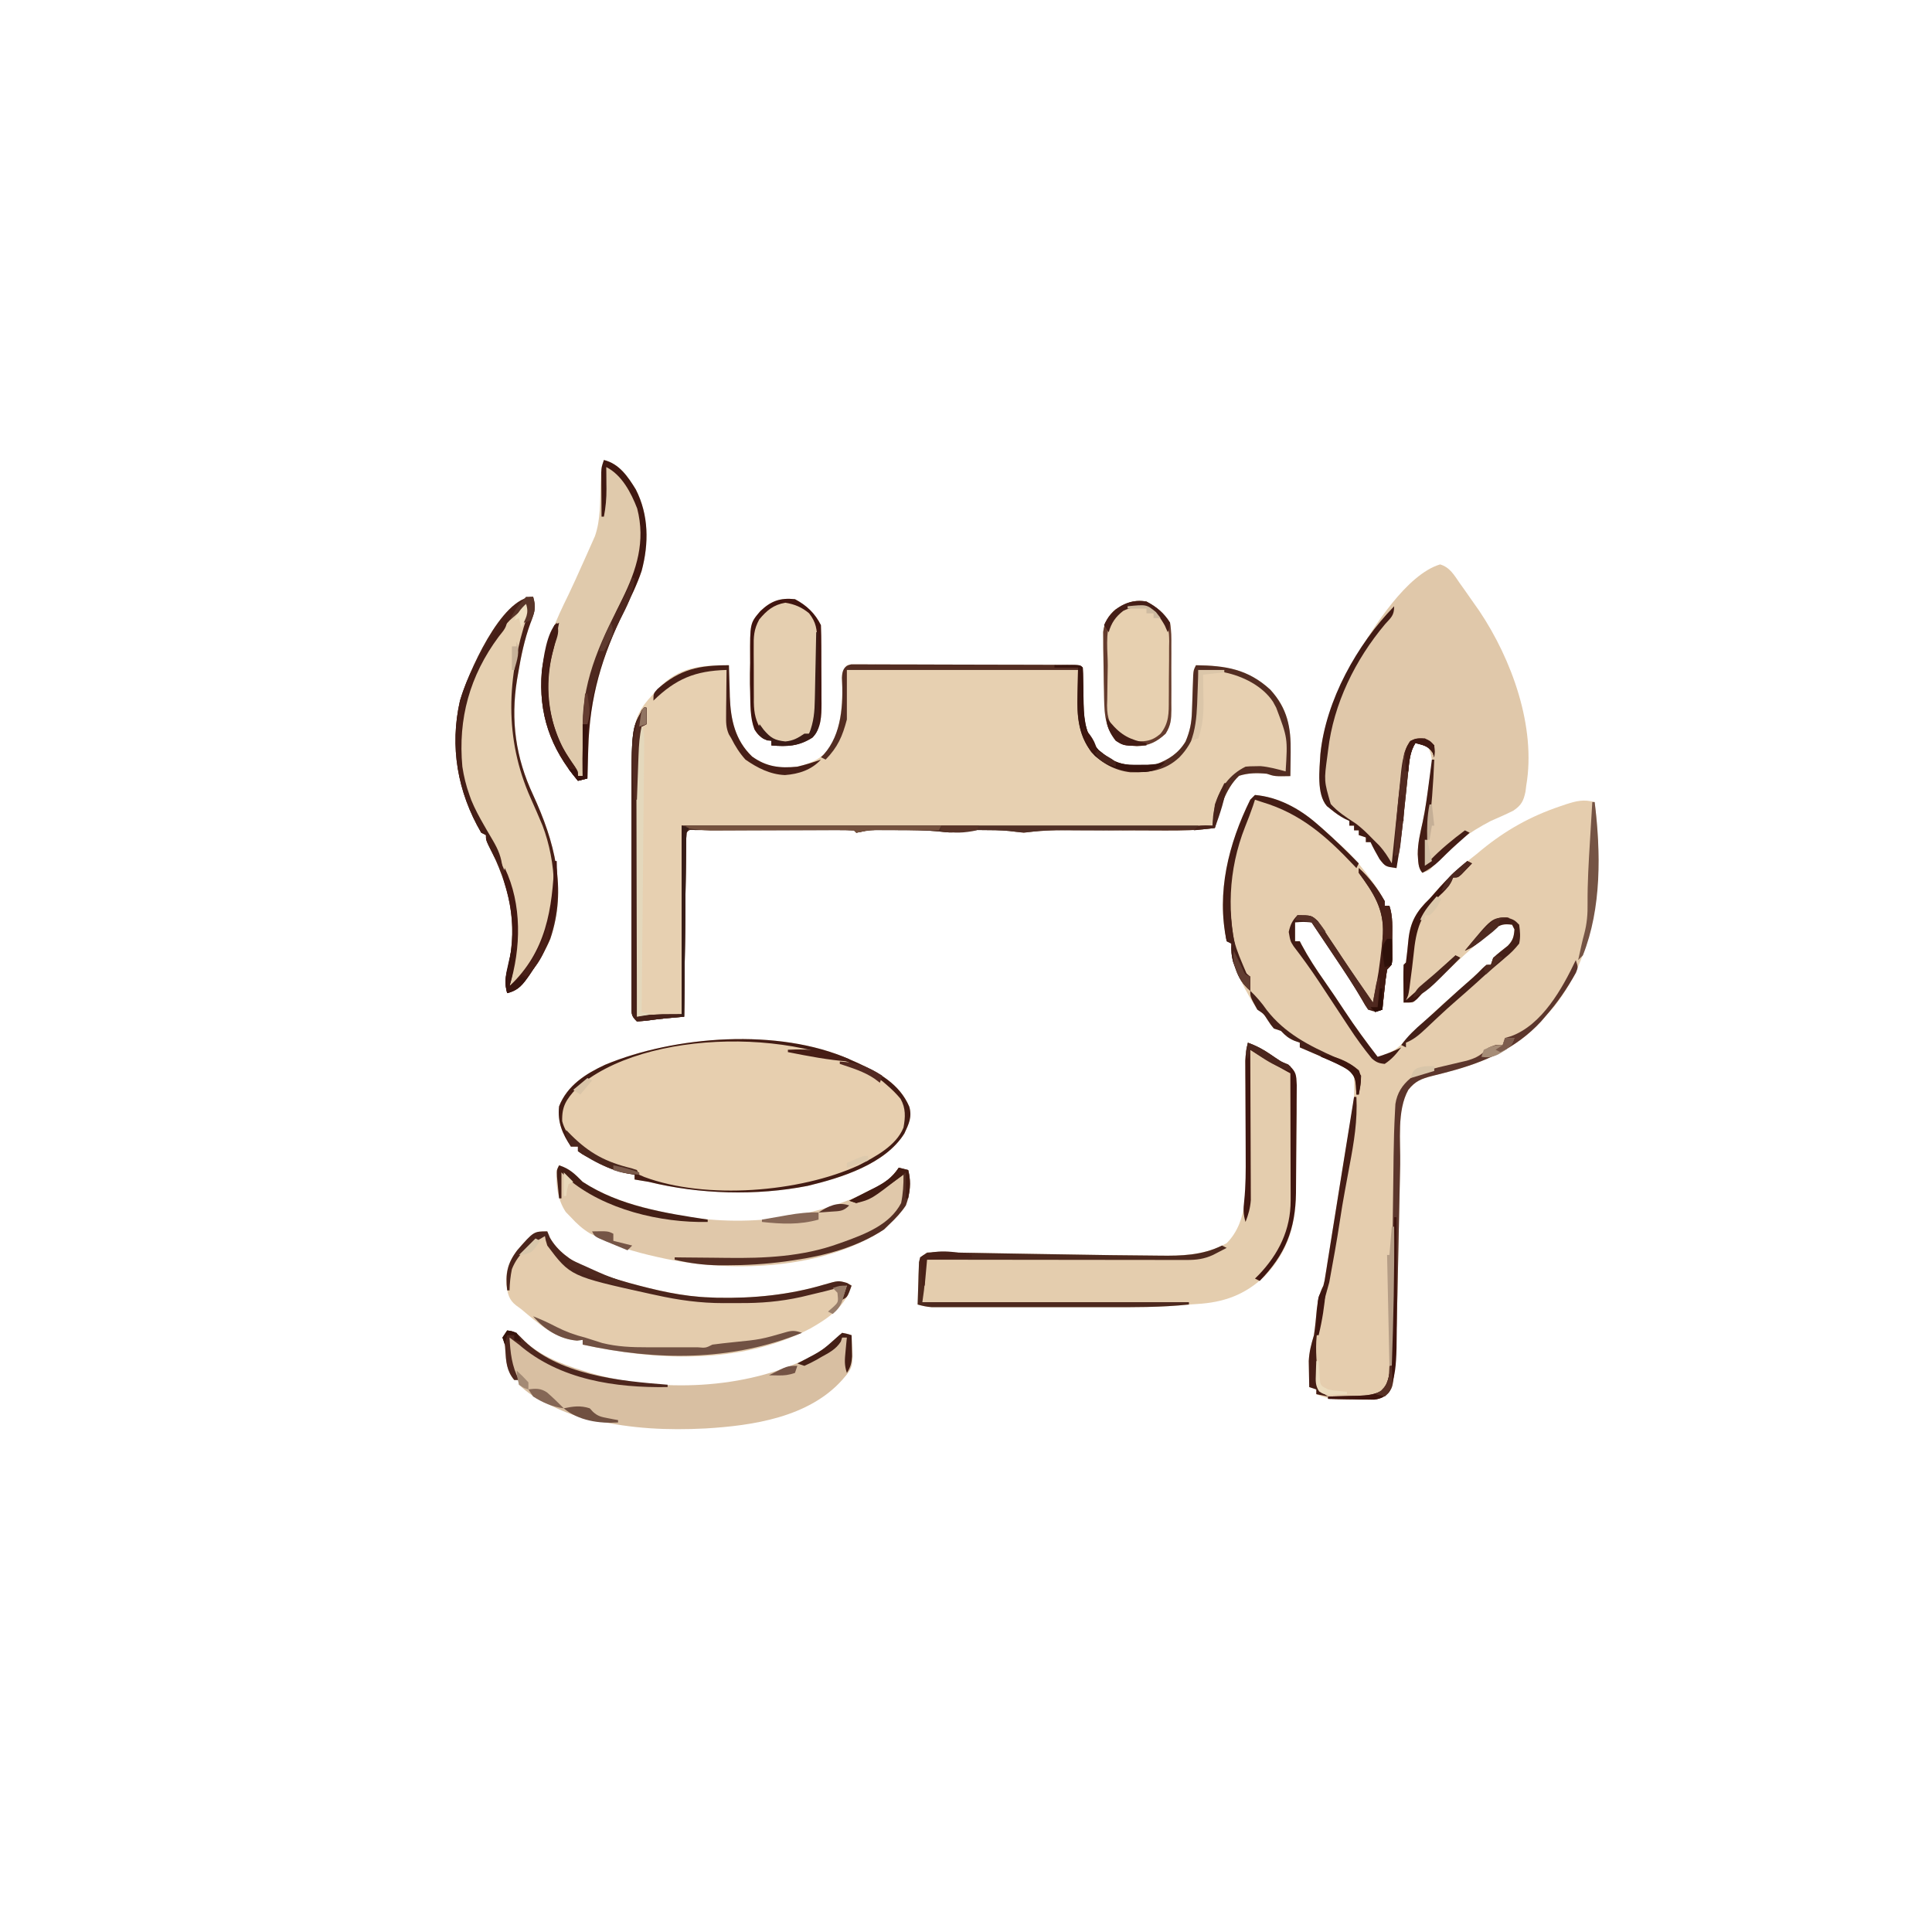 <?xml version="1.0" encoding="UTF-8"?>
<svg version="1.1" xmlns="http://www.w3.org/2000/svg" width="819" height="819">
<path d="M0 0 C0.015 0.619 0.029 1.239 0.044 1.877 C0.119 4.731 0.216 7.584 0.312 10.438 C0.346 11.898 0.346 11.898 0.381 13.389 C0.736 23.046 2.623 31.817 9.812 38.688 C15.866 43.079 21.689 43.839 29 43 C35.274 41.542 40.217 39.122 43.816 33.656 C47.717 24.903 48.419 14.81 47.91 5.355 C48 3 48 3 50 0 C51.789 -0.372 51.789 -0.372 53.992 -0.367 C54.827 -0.373 55.661 -0.379 56.52 -0.384 C57.896 -0.371 57.896 -0.371 59.299 -0.356 C60.263 -0.358 61.228 -0.361 62.221 -0.363 C65.42 -0.366 68.618 -0.347 71.816 -0.328 C74.031 -0.325 76.245 -0.323 78.459 -0.322 C83.104 -0.318 87.749 -0.303 92.393 -0.281 C98.361 -0.253 104.329 -0.242 110.298 -0.238 C114.871 -0.233 119.444 -0.224 124.017 -0.212 C126.218 -0.206 128.42 -0.201 130.621 -0.197 C133.691 -0.191 136.761 -0.177 139.83 -0.161 C141.209 -0.159 141.209 -0.159 142.615 -0.158 C148.885 -0.115 148.885 -0.115 150 1 C150.109 2.759 150.156 4.523 150.176 6.285 C150.2 7.374 150.223 8.462 150.248 9.584 C150.291 11.875 150.322 14.167 150.342 16.459 C150.54 24.297 151.519 30.045 156.781 36.023 C157.348 36.469 157.916 36.915 158.5 37.375 C159.067 37.836 159.634 38.298 160.219 38.773 C166.628 43.187 173.494 42.861 181 42 C186.379 40.075 190.563 37.3 193.562 32.375 C195.442 27.963 196.125 24.433 196.281 19.648 C196.319 18.633 196.356 17.617 196.395 16.57 C196.465 14.432 196.535 12.294 196.605 10.156 C196.643 9.143 196.68 8.13 196.719 7.086 C196.749 6.158 196.779 5.231 196.811 4.275 C197 2 197 2 198 0 C210.44 0.17 219.933 1.583 229.469 10.332 C236.773 18.288 238.31 26.374 238.125 36.875 C238.116 37.85 238.107 38.824 238.098 39.828 C238.074 42.219 238.041 44.609 238 47 C231.375 47.125 231.375 47.125 228 46 C223.914 45.602 220.177 45.626 216.25 46.875 C210.253 52.539 208.033 61.232 206 69 C198.788 69.997 191.716 70.121 184.44 70.075 C182.358 70.062 180.276 70.056 178.194 70.051 C173.775 70.04 169.356 70.02 164.938 70 C159.808 69.976 154.678 69.956 149.548 69.944 C147.51 69.938 145.472 69.925 143.433 69.912 C137.171 69.896 131.196 70.131 125 71 C122.943 70.771 120.887 70.539 118.836 70.262 C114.95 69.903 111.088 69.881 107.188 69.875 C106.446 69.871 105.704 69.866 104.94 69.862 C100.964 69.839 100.964 69.839 97.072 70.535 C94.568 71.097 92.6 70.877 90.055 70.57 C83.733 69.917 77.476 69.852 71.125 69.875 C70.024 69.871 68.923 69.867 67.789 69.863 C66.727 69.865 65.665 69.866 64.57 69.867 C63.144 69.869 63.144 69.869 61.688 69.871 C58.966 69.933 58.966 69.933 56.214 70.571 C55.484 70.712 54.753 70.854 54 71 C53.67 70.67 53.34 70.34 53 70 C50.827 69.9 48.651 69.872 46.477 69.871 C45.795 69.869 45.114 69.867 44.412 69.865 C42.15 69.861 39.887 69.864 37.625 69.867 C36.059 69.867 34.494 69.866 32.928 69.864 C29.643 69.863 26.358 69.865 23.072 69.87 C18.852 69.875 14.631 69.872 10.411 69.866 C7.177 69.862 3.943 69.864 0.709 69.866 C-0.848 69.867 -2.405 69.866 -3.961 69.864 C-6.133 69.861 -8.305 69.865 -10.477 69.871 C-11.715 69.871 -12.953 69.872 -14.229 69.873 C-16.909 69.684 -16.909 69.684 -18 71 C-18.125 73.433 -18.186 75.839 -18.205 78.274 C-18.22 79.415 -18.22 79.415 -18.235 80.58 C-18.267 83.106 -18.292 85.633 -18.316 88.16 C-18.337 89.908 -18.358 91.655 -18.379 93.402 C-18.435 98.01 -18.484 102.618 -18.532 107.227 C-18.582 111.925 -18.638 116.624 -18.693 121.322 C-18.801 130.548 -18.902 139.774 -19 149 C-19.735 149.064 -20.471 149.128 -21.228 149.195 C-22.204 149.281 -23.179 149.368 -24.184 149.457 C-25.627 149.584 -25.627 149.584 -27.099 149.714 C-29.766 149.977 -32.408 150.325 -35.062 150.688 C-37.012 150.842 -37.012 150.842 -39 151 C-41.442 148.558 -41.251 147.943 -41.254 144.595 C-41.26 143.669 -41.265 142.742 -41.271 141.788 C-41.267 140.768 -41.263 139.749 -41.259 138.698 C-41.262 137.626 -41.266 136.554 -41.269 135.45 C-41.278 131.887 -41.272 128.325 -41.266 124.762 C-41.267 122.285 -41.269 119.808 -41.271 117.331 C-41.275 111.456 -41.268 105.582 -41.257 99.708 C-41.248 93.73 -41.257 87.751 -41.268 81.773 C-41.275 76.649 -41.273 71.524 -41.268 66.4 C-41.266 63.952 -41.268 61.504 -41.273 59.055 C-41.328 21.57 -41.328 21.57 -28 8 C-19.787 0.403 -10.775 0 0 0 Z " fill="#E7D0B1" transform="translate(309,282)"/>
<path d="M0 0 C9.74 0.842 18.72 5.691 26 12 C26.802 12.694 27.604 13.387 28.43 14.102 C30.989 16.365 33.5 18.672 36 21 C36.681 21.615 37.361 22.23 38.062 22.863 C42.402 26.949 45.957 31.432 49.438 36.25 C49.875 36.853 50.313 37.456 50.764 38.077 C52.795 40.964 54.517 43.453 55 47 C55.66 47 56.32 47 57 47 C58.538 51.614 58.184 56.23 58.188 61.062 C58.2 62.082 58.212 63.101 58.225 64.15 C58.227 65.123 58.228 66.096 58.23 67.098 C58.235 67.99 58.239 68.882 58.243 69.801 C58 72 58 72 56 74 C55.533 76.891 55.163 79.717 54.875 82.625 C54.789 83.427 54.702 84.229 54.613 85.055 C54.401 87.036 54.2 89.018 54 91 C51 92 51 92 48 91 C46.685 89.152 46.685 89.152 45.328 86.715 C41.735 80.479 37.763 74.534 33.75 68.562 C33.031 67.488 32.311 66.414 31.57 65.307 C30.248 63.332 28.925 61.358 27.601 59.385 C26.397 57.592 25.198 55.797 24 54 C20.416 53.75 20.416 53.75 17 54 C17 56.64 17 59.28 17 62 C17.66 62 18.32 62 19 62 C19.257 62.499 19.513 62.998 19.777 63.512 C22.628 68.858 25.863 73.822 29.349 78.776 C32.312 82.988 35.169 87.261 38 91.562 C42.413 98.245 47.111 104.658 52 111 C55.778 109.879 58.642 108.855 61.562 106.188 C62.152 105.654 62.741 105.12 63.348 104.57 C65.61 102.421 67.821 100.234 70 98 C74.123 93.775 78.344 89.756 82.812 85.898 C85.336 83.708 87.826 81.483 90.312 79.25 C91.134 78.513 91.955 77.775 92.801 77.016 C94.13 75.797 95.43 74.545 96.668 73.234 C98 72 98 72 100 72 C100.495 70.515 100.495 70.515 101 69 C102.986 67.194 105.074 65.567 107.188 63.914 C109.369 61.61 109.755 60.131 110 57 C109.67 56.34 109.34 55.68 109 55 C105.766 54.647 104.307 54.804 101.527 56.582 C100.245 57.686 100.245 57.686 98.938 58.812 C97.976 59.636 97.014 60.46 96.023 61.309 C91.48 65.33 87.002 69.42 82.56 73.553 C79.334 76.545 76.08 79.505 72.832 82.472 C70.853 84.284 68.898 86.102 67 88 C65.68 88 64.36 88 63 88 C62.973 85.354 62.953 82.708 62.938 80.062 C62.929 79.308 62.921 78.553 62.912 77.775 C62.903 75.85 62.948 73.925 63 72 C63.33 71.67 63.66 71.34 64 71 C64.415 67.725 64.769 64.453 65.074 61.166 C65.891 53.666 68.549 49.214 74 44 C75.379 42.42 76.754 40.837 78.125 39.25 C82.952 33.854 88.302 29.44 94 25 C94.717 24.406 95.433 23.811 96.172 23.199 C106.256 14.954 116.809 9.041 129.125 4.875 C130.026 4.568 130.926 4.26 131.854 3.943 C136.421 2.487 139.26 1.781 144 3 C147.645 32.614 146.041 65.099 127 89.5 C125.687 91.018 124.355 92.519 123 94 C122.41 94.682 121.819 95.364 121.211 96.066 C110.646 107.553 97.08 113.343 82.258 117.27 C81.448 117.486 80.638 117.702 79.804 117.925 C78.22 118.341 76.632 118.742 75.04 119.126 C70.636 120.256 67.909 121.285 65 125 C60.097 133.774 61.747 146.866 61.554 156.65 C61.499 159.466 61.439 162.281 61.377 165.097 C61.247 171.085 61.123 177.074 61 183.062 C60.857 189.987 60.711 196.912 60.56 203.837 C60.502 206.58 60.447 209.323 60.393 212.066 C60.223 220.197 59.985 228.315 59.52 236.435 C59.481 237.123 59.442 237.811 59.402 238.519 C58.599 251.452 58.599 251.452 55.24 254.704 C52.595 256.234 51.012 256.374 47.973 256.363 C47.016 256.363 46.058 256.362 45.072 256.361 C44.079 256.345 43.086 256.329 42.062 256.312 C40.578 256.317 40.578 256.317 39.064 256.322 C34.163 256.286 30.524 256.039 26 254 C26 253.34 26 252.68 26 252 C25.01 251.67 24.02 251.34 23 251 C22.945 248.646 22.906 246.292 22.875 243.938 C22.852 242.627 22.829 241.316 22.805 239.965 C23.002 235.966 23.863 232.822 25 229 C25.559 225.368 25.87 221.71 26.211 218.053 C26.609 214.204 27.29 211.416 29 208 C29.544 205.846 29.544 205.846 29.882 203.54 C30.026 202.658 30.17 201.776 30.319 200.868 C30.467 199.915 30.616 198.962 30.77 197.98 C30.931 196.981 31.092 195.982 31.259 194.953 C31.783 191.699 32.298 188.443 32.812 185.188 C33.169 182.955 33.527 180.723 33.885 178.49 C34.421 175.144 34.956 171.797 35.489 168.45 C36.512 162.021 37.558 155.596 38.637 149.176 C38.873 147.756 39.11 146.335 39.346 144.915 C39.769 142.386 40.196 139.857 40.628 137.329 C42.169 128.2 42.169 128.2 42 119 C38.439 114.735 32.723 112.896 27.688 110.75 C26.852 110.386 26.016 110.023 25.154 109.648 C23.106 108.759 21.054 107.876 19 107 C19 106.34 19 105.68 19 105 C18.237 104.732 17.474 104.464 16.688 104.188 C14.077 103.034 12.926 102.014 11 100 C9.515 99.505 9.515 99.505 8 99 C6.684 97.406 6.684 97.406 5.438 95.5 C3.684 92.745 3.684 92.745 1 91 C-3.576 83.679 -8.711 75.218 -9.625 66.5 C-9.749 65.345 -9.873 64.19 -10 63 C-10.66 62.67 -11.32 62.34 -12 62 C-16.418 41.333 -11.218 20.695 -2 2 C-1.34 1.34 -0.68 0.68 0 0 Z " fill="#E5CDAE" transform="translate(532,337)"/>
<path d="M0 0 C1.169 0.517 2.338 1.034 3.543 1.566 C12.707 5.799 21.276 10.466 25.441 20.094 C26.737 24.515 25.243 27.476 23.375 31.5 C15.276 44.504 -3.476 50.307 -17.562 53.688 C-39.276 57.979 -63.561 57.281 -85 52 C-86.997 51.65 -88.996 51.311 -91 51 C-91 50.34 -91 49.68 -91 49 C-92.918 48.66 -92.918 48.66 -94.875 48.312 C-100.401 47.092 -105.069 44.714 -110 42 C-111.031 41.443 -112.062 40.886 -113.125 40.312 C-113.744 39.879 -114.362 39.446 -115 39 C-115 38.34 -115 37.68 -115 37 C-115.99 37 -116.98 37 -118 37 C-121.646 31.589 -123.721 26.635 -123 20 C-119.555 11.165 -111.767 6.213 -103.5 2.375 C-73.754 -10.027 -29.807 -13.196 0 0 Z " fill="#E7CFAF" transform="translate(360,449)"/>
<path d="M0 0 C4.193 1.233 5.971 4.577 8.398 8.055 C9.192 9.158 9.192 9.158 10.001 10.283 C11.528 12.423 13.029 14.579 14.523 16.742 C15.201 17.704 15.88 18.665 16.578 19.656 C30.341 40.142 40.79 68.874 36.523 93.742 C36.416 94.594 36.309 95.446 36.199 96.324 C35.378 100.287 34.43 102.139 31.008 104.414 C27.887 105.967 24.722 107.357 21.523 108.742 C12.667 113.35 3.579 119.596 -2.641 127.488 C-4.477 129.742 -4.477 129.742 -7.477 130.742 C-9.473 128.746 -9.235 125.527 -9.477 122.84 C-9.477 118.148 -8.392 113.806 -7.387 109.238 C-6.221 103.736 -5.432 98.187 -4.664 92.617 C-4.516 91.621 -4.368 90.625 -4.216 89.599 C-4.089 88.654 -3.963 87.708 -3.832 86.734 C-3.715 85.892 -3.598 85.051 -3.477 84.183 C-3.476 81.239 -4.102 79.336 -5.477 76.742 C-8.024 75.848 -8.024 75.848 -10.477 75.742 C-12.777 79.452 -13.062 83.304 -13.477 87.551 C-13.558 88.313 -13.639 89.076 -13.723 89.862 C-13.981 92.3 -14.23 94.74 -14.477 97.18 C-14.806 100.366 -15.139 103.552 -15.477 106.738 C-15.558 107.508 -15.639 108.278 -15.722 109.071 C-16.433 115.664 -17.38 122.201 -18.477 128.742 C-23.203 128.094 -23.203 128.094 -25.664 124.93 C-27.013 122.557 -28.333 120.219 -29.477 117.742 C-30.137 117.742 -30.797 117.742 -31.477 117.742 C-31.477 117.082 -31.477 116.422 -31.477 115.742 C-32.962 115.247 -32.962 115.247 -34.477 114.742 C-34.477 114.082 -34.477 113.422 -34.477 112.742 C-35.137 112.742 -35.797 112.742 -36.477 112.742 C-36.477 112.082 -36.477 111.422 -36.477 110.742 C-37.137 110.742 -37.797 110.742 -38.477 110.742 C-38.477 110.082 -38.477 109.422 -38.477 108.742 C-39.061 108.47 -39.644 108.198 -40.246 107.918 C-42.449 106.757 -44.244 105.509 -46.164 103.93 C-47.067 103.208 -47.067 103.208 -47.988 102.473 C-52.469 97.263 -51.094 86.91 -50.742 80.353 C-49.315 66.304 -43.479 52.853 -36.477 40.742 C-35.969 39.852 -35.969 39.852 -35.45 38.944 C-28.336 26.682 -14.158 4.243 0 0 Z " fill="#E0C8AA" transform="translate(610.477,239.258)"/>
<path d="M0 0 C3.473 1.282 6.391 2.779 9.438 4.875 C10.158 5.367 10.879 5.86 11.621 6.367 C12.406 6.906 13.191 7.445 14 8 C15.026 8.412 16.051 8.823 17.108 9.248 C20.556 12.529 20.474 13.414 20.713 18.019 C20.725 20.57 20.704 23.121 20.656 25.672 C20.65 27.037 20.646 28.402 20.645 29.767 C20.636 32.629 20.607 35.49 20.562 38.352 C20.506 42.001 20.484 45.649 20.475 49.299 C20.465 52.798 20.436 56.298 20.406 59.797 C20.398 61.099 20.389 62.402 20.38 63.743 C20.162 77.683 16.896 88.631 7.168 98.961 C-1.331 106.955 -10.21 110.131 -21.718 110.797 C-23.701 110.92 -25.683 111.064 -27.661 111.251 C-38.615 112.278 -49.574 112.145 -60.566 112.133 C-62.735 112.133 -64.904 112.134 -67.073 112.136 C-71.593 112.137 -76.112 112.135 -80.631 112.13 C-86.425 112.125 -92.218 112.128 -98.012 112.134 C-102.479 112.138 -106.946 112.136 -111.413 112.134 C-113.55 112.133 -115.688 112.134 -117.825 112.136 C-120.802 112.139 -123.779 112.135 -126.756 112.129 C-128.078 112.132 -128.078 112.132 -129.428 112.136 C-130.239 112.133 -131.05 112.13 -131.886 112.127 C-132.588 112.127 -133.29 112.126 -134.014 112.126 C-136.112 111.993 -137.98 111.57 -140 111 C-139.919 107.707 -139.806 104.417 -139.688 101.125 C-139.665 100.188 -139.642 99.251 -139.619 98.285 C-139.566 96.941 -139.566 96.941 -139.512 95.57 C-139.472 94.329 -139.472 94.329 -139.432 93.063 C-139 91 -139 91 -136 89 C-133.13 88.797 -133.13 88.797 -129.577 88.865 C-128.927 88.874 -128.276 88.884 -127.606 88.893 C-125.44 88.927 -123.275 88.975 -121.109 89.023 C-119.582 89.05 -118.054 89.075 -116.527 89.1 C-113.283 89.154 -110.039 89.213 -106.796 89.277 C-101.758 89.377 -96.72 89.459 -91.681 89.538 C-90.011 89.564 -88.341 89.591 -86.67 89.617 C-85.437 89.636 -85.437 89.636 -84.179 89.656 C-80.888 89.708 -77.597 89.763 -74.306 89.817 C-58.147 90.086 -58.147 90.086 -41.986 90.234 C-40.435 90.245 -38.883 90.261 -37.332 90.283 C-27.375 90.423 -17.9 89.943 -9 85 C0.627 75.35 -0.842 60.052 -0.84 47.461 C-0.855 42.432 -0.894 37.404 -0.938 32.375 C-0.965 28.533 -0.99 24.691 -1.009 20.848 C-1.021 18.472 -1.038 16.096 -1.062 13.72 C-1.072 12.111 -1.072 12.111 -1.082 10.47 C-1.09 9.532 -1.098 8.593 -1.107 7.626 C-0.999 4.985 -0.59 2.573 0 0 Z " fill="#E4CDAE" transform="translate(529,442)"/>
<path d="M0 0 C0.557 1.33 0.557 1.33 1.125 2.688 C7.451 13.863 23.05 18.51 34.781 21.871 C46.042 24.944 57.289 27.626 69 28 C70.41 28.06 70.41 28.06 71.848 28.121 C87.323 28.461 102.725 26.939 117.567 22.501 C123.39 20.829 123.39 20.829 127.059 21.859 C127.699 22.236 128.34 22.612 129 23 C126.302 31.902 119.309 36.723 111.535 41.148 C82.054 56.589 46.538 54.886 15 48 C15 47.34 15 46.68 15 46 C13.824 46.155 13.824 46.155 12.625 46.312 C3.171 45.497 -4.003 38.868 -11 33 C-11.73 32.468 -12.459 31.935 -13.211 31.387 C-16.255 29.027 -16.781 26.49 -17.328 22.77 C-17.816 15.611 -15.647 11.339 -11 6 C-5.247 0 -5.247 0 0 0 Z " fill="#E4CCAD" transform="translate(232,522)"/>
<path d="M0 0 C1.361 4.501 0.509 6.999 -1.188 11.312 C-3.677 18.147 -5.11 25.022 -6.312 32.188 C-6.484 33.172 -6.655 34.157 -6.831 35.171 C-9.596 52.439 -7.401 68.169 0 84 C9.019 103.612 14.494 123.694 7.266 145.023 C5.283 149.687 2.895 153.848 0 158 C-0.509 158.766 -1.018 159.531 -1.543 160.32 C-4.243 164.193 -6.182 166.866 -11 168 C-12.191 163.747 -11.682 160.922 -10.562 156.688 C-6.373 138.107 -10.231 122.295 -18.75 105.562 C-20 103 -20 103 -20 101 C-20.66 100.67 -21.32 100.34 -22 100 C-32.039 82.775 -35.452 63.535 -31 44 C-27.753 32.949 -13.576 0 0 0 Z " fill="#E6D0B1" transform="translate(226,253)"/>
<path d="M0 0 C2.934 0.326 3.945 0.942 6 3.125 C12.731 10.248 22.792 14.223 32 17 C33.111 17.349 34.222 17.699 35.367 18.059 C64.633 26.364 100.934 25.172 128.367 11.297 C134.656 7.768 134.656 7.768 140 3 C140.66 2.34 141.32 1.68 142 1 C144.125 1.375 144.125 1.375 146 2 C146.797 15.477 146.797 15.477 142 21 C127.781 36.827 104.188 40.335 84.09 41.541 C67.946 42.373 52.759 41.648 37 38 C35.947 37.797 35.947 37.797 34.872 37.591 C29.283 36.479 24.434 34.662 19.312 32.188 C18.593 31.857 17.873 31.526 17.131 31.186 C12.487 28.98 8.731 26.555 5 23 C5 22.34 5 21.68 5 21 C4.34 21 3.68 21 3 21 C-0.268 17.078 -0.476 13.203 -0.789 8.305 C-0.926 5.841 -0.926 5.841 -2 3 C-1.34 2.01 -0.68 1.02 0 0 Z " fill="#D8BFA2" transform="translate(215,564)"/>
<path d="M0 0 C4.502 1.415 6.705 3.705 10 7 C20.638 13.947 32.697 17.375 45 20 C45.693 20.152 46.387 20.305 47.101 20.462 C75.732 26.586 107.062 23.479 133.188 10 C133.812 9.68 134.437 9.36 135.08 9.03 C138.976 6.906 141.462 4.628 144 1 C145.98 1.495 145.98 1.495 148 2 C149.307 7.41 148.887 11.769 147 17 C144.982 20.035 142.646 22.505 140 25 C138.886 26.083 138.886 26.083 137.75 27.188 C112.24 44.001 74.559 45.555 45.5 39.688 C35.541 37.587 25.819 35.196 16.688 30.625 C15.536 30.06 14.385 29.496 13.199 28.914 C9.899 26.94 7.593 24.821 5 22 C4.278 21.258 3.556 20.515 2.812 19.75 C-0.639 14.513 -1.454 8.205 -1 2 C-0.67 1.34 -0.34 0.68 0 0 Z " fill="#E0C8AA" transform="translate(237,494)"/>
<path d="M0 0 C6.508 1.578 10.187 7.048 13.523 12.48 C19.055 23.303 19.098 35.404 16 47 C14.038 52.844 11.332 58.335 8.625 63.863 C-0.834 83.226 -6.059 100.535 -6.625 122.25 C-6.664 123.484 -6.702 124.717 -6.742 125.988 C-6.835 128.992 -6.921 131.996 -7 135 C-8.32 135.33 -9.64 135.66 -11 136 C-22.736 122.091 -27.75 107.644 -26.303 89.559 C-24.929 77.95 -20.136 67.508 -15.024 57.124 C-12.994 52.913 -11.1 48.64 -9.188 44.375 C-8.802 43.521 -8.417 42.667 -8.021 41.788 C-7.005 39.529 -6 37.266 -5 35 C-4.604 34.105 -4.209 33.211 -3.801 32.289 C-1.36 25.313 -1.662 17.742 -1.395 10.436 C-1.357 9.525 -1.32 8.614 -1.281 7.676 C-1.251 6.85 -1.221 6.024 -1.189 5.173 C-1 3 -1 3 0 0 Z " fill="#E0CAAC" transform="translate(256,195)"/>
<path d="M0 0 C4.939 2.615 8.487 5.975 11 11 C11.111 13.919 11.164 16.814 11.168 19.734 C11.171 20.605 11.175 21.476 11.178 22.373 C11.183 24.219 11.185 26.065 11.185 27.911 C11.187 30.725 11.206 33.538 11.225 36.352 C11.228 38.146 11.23 39.94 11.23 41.734 C11.238 42.572 11.245 43.41 11.252 44.273 C11.232 49.476 11.174 54.657 7.441 58.68 C1.651 62.363 -3.244 62.559 -10 62 C-10 61.34 -10 60.68 -10 60 C-10.578 59.959 -11.155 59.917 -11.75 59.875 C-14.389 58.849 -15.708 57.596 -17.184 55.184 C-19.097 50.065 -18.872 44.402 -19 39 C-19.028 38.016 -19.057 37.033 -19.086 36.02 C-19.127 33.009 -19.068 30.01 -19 27 C-19.003 26.325 -19.007 25.649 -19.01 24.954 C-19.072 10.206 -19.072 10.206 -14.688 5.062 C-10.146 0.738 -6.306 -0.652 0 0 Z " fill="#E5CFB0" transform="translate(337,254)"/>
<path d="M0 0 C4.354 2.305 7.394 4.824 10 9 C10.587 12.314 10.561 15.579 10.531 18.938 C10.535 19.895 10.539 20.853 10.543 21.84 C10.546 23.86 10.538 25.881 10.521 27.901 C10.5 30.99 10.521 34.076 10.547 37.164 C10.544 39.13 10.539 41.096 10.531 43.062 C10.539 43.983 10.547 44.904 10.556 45.853 C10.495 50.041 10.383 52.382 8.139 56.008 C4.425 59.467 1.006 61.16 -4.062 61.312 C-10.135 60.831 -10.135 60.831 -13 59 C-18.122 52.74 -17.858 45.79 -18 38 C-18.026 36.911 -18.052 35.822 -18.078 34.7 C-18.158 30.946 -18.209 27.192 -18.25 23.438 C-18.272 22.2 -18.293 20.962 -18.315 19.687 C-18.32 18.51 -18.324 17.333 -18.328 16.121 C-18.337 15.063 -18.347 14.006 -18.356 12.916 C-17.856 8.819 -16.287 6.133 -13.203 3.418 C-8.678 0.567 -5.497 -0.916 0 0 Z " fill="#E7D0B0" transform="translate(486,255)"/>
<path d="M0 0 C0.727 0.001 1.454 0.003 2.203 0.004 C3.037 -0.001 3.871 -0.007 4.731 -0.012 C6.106 0.001 6.106 0.001 7.51 0.015 C8.474 0.013 9.438 0.011 10.432 0.009 C13.63 0.006 16.828 0.025 20.027 0.044 C22.241 0.047 24.456 0.049 26.67 0.049 C31.315 0.054 35.959 0.069 40.604 0.091 C46.572 0.119 52.54 0.13 58.508 0.134 C63.081 0.139 67.654 0.148 72.228 0.16 C74.429 0.166 76.63 0.171 78.832 0.175 C81.901 0.181 84.971 0.195 88.041 0.211 C89.419 0.212 89.419 0.212 90.826 0.214 C97.096 0.257 97.096 0.257 98.211 1.372 C98.32 3.131 98.366 4.895 98.386 6.657 C98.41 7.746 98.434 8.834 98.459 9.956 C98.501 12.247 98.533 14.539 98.552 16.831 C98.75 24.669 99.729 30.417 104.992 36.395 C105.559 36.841 106.126 37.287 106.711 37.747 C107.278 38.208 107.845 38.67 108.429 39.145 C114.839 43.559 121.704 43.233 129.211 42.372 C134.589 40.447 138.773 37.672 141.773 32.747 C143.652 28.335 144.336 24.805 144.492 20.02 C144.529 19.005 144.567 17.989 144.605 16.942 C144.676 14.804 144.746 12.666 144.816 10.528 C144.853 9.515 144.891 8.502 144.929 7.458 C144.96 6.53 144.99 5.603 145.021 4.647 C145.211 2.372 145.211 2.372 146.211 0.372 C158.651 0.542 168.144 1.955 177.679 10.704 C184.983 18.66 186.521 26.746 186.336 37.247 C186.327 38.221 186.318 39.196 186.308 40.2 C186.285 42.591 186.252 44.981 186.211 47.372 C179.586 47.497 179.586 47.497 176.211 46.372 C172.124 45.974 168.387 45.997 164.461 47.247 C158.464 52.911 156.243 61.604 154.211 69.372 C146.998 70.369 139.927 70.493 132.651 70.447 C130.569 70.434 128.487 70.428 126.404 70.423 C121.986 70.412 117.567 70.392 113.148 70.372 C108.018 70.348 102.889 70.328 97.759 70.316 C95.72 70.31 93.682 70.297 91.644 70.284 C85.382 70.268 79.406 70.503 73.211 71.372 C71.154 71.143 69.097 70.911 67.047 70.634 C63.161 70.275 59.298 70.253 55.398 70.247 C54.656 70.243 53.915 70.238 53.15 70.234 C49.175 70.211 49.175 70.211 45.283 70.907 C42.779 71.469 40.811 71.249 38.265 70.942 C31.943 70.289 25.687 70.224 19.336 70.247 C18.235 70.243 17.134 70.239 16 70.235 C14.937 70.237 13.875 70.238 12.781 70.239 C11.354 70.241 11.354 70.241 9.899 70.243 C7.177 70.305 7.177 70.305 4.425 70.943 C3.694 71.084 2.963 71.226 2.211 71.372 C1.881 71.042 1.551 70.712 1.211 70.372 C-0.962 70.272 -3.138 70.244 -5.313 70.243 C-5.994 70.241 -6.675 70.239 -7.377 70.237 C-9.64 70.233 -11.902 70.236 -14.164 70.239 C-15.73 70.238 -17.296 70.237 -18.861 70.236 C-22.147 70.235 -25.432 70.237 -28.717 70.242 C-32.938 70.247 -37.158 70.244 -41.379 70.238 C-44.613 70.234 -47.847 70.236 -51.081 70.238 C-52.637 70.239 -54.194 70.238 -55.751 70.236 C-57.922 70.233 -60.094 70.237 -62.266 70.243 C-63.504 70.243 -64.743 70.244 -66.018 70.245 C-68.698 70.056 -68.698 70.056 -69.789 71.372 C-69.914 73.805 -69.975 76.211 -69.995 78.646 C-70.01 79.787 -70.01 79.787 -70.025 80.951 C-70.056 83.478 -70.081 86.005 -70.106 88.532 C-70.126 90.279 -70.147 92.027 -70.169 93.774 C-70.224 98.382 -70.273 102.99 -70.322 107.598 C-70.372 112.297 -70.428 116.996 -70.483 121.694 C-70.59 130.92 -70.692 140.146 -70.789 149.372 C-71.525 149.436 -72.26 149.5 -73.018 149.567 C-73.993 149.653 -74.968 149.74 -75.973 149.829 C-77.416 149.956 -77.416 149.956 -78.889 150.086 C-81.555 150.349 -84.197 150.697 -86.852 151.059 C-88.801 151.214 -88.801 151.214 -90.789 151.372 C-93.231 148.93 -93.04 148.315 -93.043 144.967 C-93.049 144.041 -93.055 143.114 -93.06 142.16 C-93.056 141.14 -93.052 140.121 -93.048 139.07 C-93.052 137.998 -93.055 136.926 -93.059 135.822 C-93.068 132.259 -93.062 128.697 -93.055 125.134 C-93.056 122.657 -93.058 120.18 -93.061 117.702 C-93.064 111.828 -93.057 105.954 -93.047 100.08 C-93.037 94.102 -93.046 88.123 -93.057 82.145 C-93.065 77.021 -93.062 71.896 -93.057 66.772 C-93.056 64.324 -93.057 61.875 -93.062 59.427 C-93.111 26.837 -93.111 26.837 -87.789 18.372 C-87.459 18.372 -87.129 18.372 -86.789 18.372 C-86.789 20.682 -86.789 22.992 -86.789 25.372 C-87.449 25.702 -88.109 26.032 -88.789 26.372 C-90.265 32.032 -89.964 37.983 -89.995 43.793 C-90.005 44.935 -90.015 46.077 -90.025 47.254 C-90.056 51.02 -90.081 54.786 -90.106 58.552 C-90.126 61.166 -90.147 63.781 -90.169 66.395 C-90.219 72.568 -90.264 78.741 -90.307 84.914 C-90.356 91.944 -90.411 98.974 -90.467 106.005 C-90.58 120.46 -90.687 134.916 -90.789 149.372 C-89.882 149.207 -88.974 149.042 -88.039 148.872 C-82.657 148.239 -77.209 148.372 -71.789 148.372 C-71.789 121.972 -71.789 95.572 -71.789 68.372 C2.461 68.372 76.711 68.372 153.211 68.372 C153.541 65.402 153.871 62.432 154.211 59.372 C156.645 52.194 160.328 46.813 167.211 43.372 C169.093 43.204 169.093 43.204 171.336 43.184 C172.06 43.17 172.784 43.156 173.531 43.141 C177.23 43.46 180.624 44.413 184.211 45.372 C185.083 31.278 185.083 31.278 180.211 18.372 C179.766 17.546 179.321 16.719 178.863 15.868 C174.39 9.111 166.005 4.969 158.211 3.372 C154.547 2.891 150.898 2.595 147.211 2.372 C147.232 2.986 147.252 3.6 147.274 4.233 C147.358 7.071 147.41 9.908 147.461 12.747 C147.494 13.712 147.528 14.678 147.562 15.673 C147.683 24.646 145.616 32.772 139.211 39.372 C133.06 45.19 126.458 45.911 118.277 45.747 C111.694 44.942 106.316 41.911 101.773 37.122 C93.989 25.73 96.211 16.715 96.211 2.372 C63.871 2.372 31.531 2.372 -1.789 2.372 C-1.789 9.302 -1.789 16.232 -1.789 23.372 C-3.668 30.539 -5.676 35.116 -10.789 40.372 C-11.449 40.042 -12.109 39.712 -12.789 39.372 C-12.391 38.98 -11.993 38.588 -11.582 38.184 C-3.89 29.5 -3.28 16.86 -3.879 5.727 C-3.766 2.761 -3.154 0.656 0 0 Z " fill="#532D22" transform="translate(360.789,281.628)"/>
<path d="M0 0 C0.33 0 0.66 0 1 0 C1 2.31 1 4.62 1 7 C0.01 7.495 0.01 7.495 -1 8 C-2.475 13.661 -2.174 19.612 -2.205 25.421 C-2.215 26.563 -2.225 27.705 -2.235 28.882 C-2.267 32.648 -2.292 36.414 -2.316 40.18 C-2.337 42.794 -2.358 45.409 -2.379 48.023 C-2.429 54.196 -2.474 60.369 -2.517 66.542 C-2.567 73.572 -2.622 80.602 -2.677 87.633 C-2.791 102.088 -2.898 116.544 -3 131 C-2.092 130.835 -1.185 130.67 -0.25 130.5 C5.132 129.867 10.581 130 16 130 C16 103.6 16 77.2 16 50 C88.27 50 160.54 50 235 50 C235 50.33 235 50.66 235 51 C217.252 51.828 199.563 52.099 181.798 51.963 C180.613 51.957 180.613 51.957 179.404 51.95 C177.931 51.942 176.458 51.93 174.985 51.912 C171.52 51.895 168.167 52.064 164.739 52.531 C161.227 52.971 158.321 52.733 154.836 52.262 C150.95 51.903 147.088 51.881 143.188 51.875 C142.446 51.871 141.704 51.866 140.94 51.862 C136.964 51.839 136.964 51.839 133.072 52.535 C130.568 53.097 128.6 52.877 126.055 52.57 C119.733 51.917 113.476 51.852 107.125 51.875 C106.024 51.871 104.923 51.867 103.789 51.863 C102.727 51.865 101.665 51.866 100.57 51.867 C99.144 51.869 99.144 51.869 97.688 51.871 C94.966 51.933 94.966 51.933 92.214 52.571 C91.484 52.712 90.753 52.854 90 53 C89.67 52.67 89.34 52.34 89 52 C86.827 51.9 84.651 51.872 82.477 51.871 C81.795 51.869 81.114 51.867 80.412 51.865 C78.15 51.861 75.887 51.864 73.625 51.867 C72.059 51.867 70.494 51.866 68.928 51.864 C65.643 51.863 62.358 51.865 59.072 51.87 C54.852 51.875 50.631 51.872 46.411 51.866 C43.177 51.862 39.943 51.864 36.709 51.866 C35.152 51.867 33.595 51.866 32.039 51.864 C29.867 51.861 27.695 51.865 25.523 51.871 C24.285 51.871 23.047 51.872 21.771 51.873 C19.091 51.684 19.091 51.684 18 53 C17.875 55.433 17.814 57.839 17.795 60.274 C17.78 61.415 17.78 61.415 17.765 62.58 C17.733 65.106 17.708 67.633 17.684 70.16 C17.663 71.908 17.642 73.655 17.621 75.402 C17.565 80.01 17.516 84.618 17.468 89.227 C17.418 93.925 17.362 98.624 17.307 103.322 C17.199 112.548 17.098 121.774 17 131 C16.265 131.064 15.529 131.128 14.772 131.195 C13.796 131.281 12.821 131.368 11.816 131.457 C10.373 131.584 10.373 131.584 8.901 131.714 C6.234 131.977 3.592 132.325 0.938 132.688 C-1.012 132.842 -1.012 132.842 -3 133 C-5.442 130.558 -5.251 129.943 -5.254 126.595 C-5.26 125.669 -5.265 124.742 -5.271 123.788 C-5.267 122.768 -5.263 121.749 -5.259 120.698 C-5.262 119.626 -5.266 118.554 -5.269 117.45 C-5.278 113.887 -5.272 110.325 -5.266 106.762 C-5.267 104.285 -5.269 101.808 -5.271 99.331 C-5.275 93.456 -5.268 87.582 -5.257 81.708 C-5.248 75.73 -5.257 69.751 -5.268 63.773 C-5.275 58.649 -5.273 53.524 -5.268 48.4 C-5.266 45.952 -5.268 43.504 -5.273 41.055 C-5.321 8.465 -5.321 8.465 0 0 Z " fill="#502F25" transform="translate(273,300)"/>
<path d="M0 0 C1.169 0.517 2.338 1.034 3.543 1.566 C12.707 5.799 21.276 10.466 25.441 20.094 C26.737 24.515 25.243 27.476 23.375 31.5 C15.276 44.504 -3.476 50.307 -17.562 53.688 C-39.276 57.979 -63.561 57.281 -85 52 C-86.997 51.65 -88.996 51.311 -91 51 C-91 50.34 -91 49.68 -91 49 C-92.918 48.66 -92.918 48.66 -94.875 48.312 C-100.401 47.092 -105.069 44.714 -110 42 C-111.031 41.443 -112.062 40.886 -113.125 40.312 C-113.744 39.879 -114.362 39.446 -115 39 C-115 38.34 -115 37.68 -115 37 C-115.99 37 -116.98 37 -118 37 C-121.646 31.589 -123.721 26.635 -123 20 C-119.555 11.165 -111.767 6.213 -103.5 2.375 C-73.754 -10.027 -29.807 -13.196 0 0 Z M-115.812 12.562 C-119.974 17.199 -121.854 19.919 -121.676 26.266 C-120.072 32.755 -114.136 37.962 -108.562 41.375 C-102.159 44.296 -95.692 46.821 -89 49 C-88.281 49.315 -87.561 49.629 -86.82 49.953 C-60.679 59.657 -20.986 56.45 4 45 C11.061 41.349 19.913 36.718 23 29 C23.825 24.584 24.006 20.777 21.746 16.785 C19.967 14.634 18.112 12.824 16 11 C15.074 10.199 15.074 10.199 14.129 9.383 C-16.684 -13.802 -87.246 -13.465 -115.812 12.562 Z " fill="#431C14" transform="translate(360,449)"/>
<path d="M0 0 C1.361 4.501 0.509 6.999 -1.188 11.312 C-3.677 18.147 -5.11 25.022 -6.312 32.188 C-6.484 33.172 -6.655 34.157 -6.831 35.171 C-9.596 52.439 -7.401 68.169 0 84 C9.019 103.612 14.494 123.694 7.266 145.023 C5.283 149.687 2.895 153.848 0 158 C-0.509 158.766 -1.018 159.531 -1.543 160.32 C-4.243 164.193 -6.182 166.866 -11 168 C-12.191 163.747 -11.682 160.922 -10.562 156.688 C-6.373 138.107 -10.231 122.295 -18.75 105.562 C-20 103 -20 103 -20 101 C-20.66 100.67 -21.32 100.34 -22 100 C-32.039 82.775 -35.452 63.535 -31 44 C-27.753 32.949 -13.576 0 0 0 Z M-3 3 C-11.025 10.362 -16.714 17.423 -22 27 C-22.397 27.661 -22.794 28.323 -23.203 29.004 C-31.586 43.874 -33.53 62.182 -29.75 78.688 C-29.209 80.472 -28.63 82.245 -28 84 C-27.745 84.713 -27.49 85.426 -27.227 86.16 C-25.442 90.54 -23.113 94.58 -20.759 98.67 C-16.411 106.229 -12.66 113.651 -10 122 C-9.755 122.767 -9.51 123.534 -9.258 124.324 C-5.991 137.144 -7.381 152.185 -10 165 C-2.998 162.265 1.343 153.856 4.375 147.312 C10.921 132.048 9.808 112.306 4 97 C2.374 93.076 0.664 89.193 -1.062 85.312 C-12.284 60.078 -11.208 34.179 -2.482 8.142 C-1.769 5.833 -1.769 5.833 -3 3 Z " fill="#492118" transform="translate(226,253)"/>
<path d="M0 0 C6.508 1.578 10.187 7.048 13.523 12.48 C19.055 23.303 19.098 35.404 16 47 C14.038 52.844 11.332 58.335 8.625 63.863 C-0.834 83.226 -6.059 100.535 -6.625 122.25 C-6.664 123.484 -6.702 124.717 -6.742 125.988 C-6.835 128.992 -6.921 131.996 -7 135 C-8.32 135.33 -9.64 135.66 -11 136 C-22.707 122.125 -27.756 107.67 -26.325 89.62 C-25.487 82.857 -23.63 76.279 -21 70 C-20.01 69.505 -20.01 69.505 -19 69 C-19.289 70.501 -19.581 72 -19.875 73.5 C-20.037 74.335 -20.2 75.171 -20.367 76.031 C-20.85 78.297 -21.426 80.544 -22.043 82.777 C-25.582 96.863 -23.278 111.785 -16.109 124.301 C-14.897 126.201 -13.649 128.08 -12.355 129.926 C-11 132 -11 132 -11 134 C-10.34 134 -9.68 134 -9 134 C-9.016 133.23 -9.031 132.461 -9.048 131.668 C-9.542 103.787 -4.634 83.755 7.773 58.956 C13.922 46.523 17.69 34.45 14.121 20.586 C11.581 13.964 7.623 6.312 1 3 C1.012 4.013 1.023 5.026 1.035 6.07 C1.045 7.422 1.054 8.773 1.062 10.125 C1.071 10.79 1.079 11.455 1.088 12.141 C1.108 16.207 0.789 20.012 0 24 C-0.33 24 -0.66 24 -1 24 C-1.029 20.563 -1.047 17.125 -1.062 13.688 C-1.071 12.711 -1.079 11.735 -1.088 10.729 C-1.093 9.322 -1.093 9.322 -1.098 7.887 C-1.106 6.591 -1.106 6.591 -1.114 5.268 C-1 3 -1 3 0 0 Z " fill="#401811" transform="translate(256,195)"/>
<path d="M0 0 C4.493 4.097 7.978 8.714 11 14 C11 14.66 11 15.32 11 16 C11.66 16 12.32 16 13 16 C14.538 20.614 14.184 25.23 14.188 30.062 C14.2 31.082 14.212 32.101 14.225 33.15 C14.227 34.123 14.228 35.096 14.23 36.098 C14.235 36.99 14.239 37.882 14.243 38.801 C14 41 14 41 12 43 C11.533 45.891 11.163 48.717 10.875 51.625 C10.789 52.427 10.702 53.229 10.613 54.055 C10.401 56.036 10.2 58.018 10 60 C7 61 7 61 4 60 C2.685 58.152 2.685 58.152 1.328 55.715 C-2.265 49.479 -6.237 43.534 -10.25 37.562 C-10.969 36.488 -11.689 35.414 -12.43 34.307 C-13.752 32.332 -15.075 30.358 -16.399 28.385 C-17.603 26.592 -18.802 24.797 -20 23 C-23.584 22.75 -23.584 22.75 -27 23 C-27 25.64 -27 28.28 -27 31 C-26.34 31 -25.68 31 -25 31 C-24.743 31.499 -24.487 31.998 -24.223 32.512 C-21.372 37.858 -18.137 42.822 -14.651 47.776 C-11.688 51.988 -8.831 56.261 -6 60.562 C-1.587 67.245 3.111 73.658 8 80 C11.48 78.865 14.773 77.738 18 76 C15.781 78.908 14.07 80.953 11 83 C8.527 82.776 7.329 82.295 5.477 80.635 C2.027 76.399 -1.131 72.058 -4.117 67.484 C-4.578 66.788 -5.039 66.091 -5.514 65.374 C-6.972 63.169 -8.424 60.96 -9.875 58.75 C-11.786 55.847 -13.7 52.946 -15.617 50.047 C-16.307 49 -16.307 49 -17.011 47.933 C-20.36 42.882 -23.877 38.006 -27.574 33.202 C-29 31 -29 31 -29.688 27.062 C-28.986 23.937 -28.204 22.296 -26 20 C-20.066 20 -20.066 20 -17.48 22.426 C-15.878 24.558 -14.432 26.749 -13 29 C-11.772 30.834 -10.543 32.667 -9.312 34.5 C-8.649 35.505 -7.985 36.511 -7.301 37.547 C-2.961 44.094 1.538 50.536 6 57 C8.509 44.069 8.509 44.069 10 31 C10.076 30.059 10.152 29.118 10.23 28.148 C10.742 17.233 6.219 10.529 0 2 C0 1.34 0 0.68 0 0 Z " fill="#411B14" transform="translate(576,368)"/>
<path d="M0 0 C1 3 1 3 0.066 5.348 C-3.697 12.141 -7.882 18.159 -13 24 C-13.593 24.688 -14.186 25.377 -14.797 26.086 C-25.397 37.547 -38.906 43.339 -53.742 47.27 C-54.957 47.594 -54.957 47.594 -56.196 47.925 C-57.78 48.341 -59.368 48.742 -60.96 49.126 C-65.364 50.256 -68.091 51.285 -71 55 C-75.903 63.774 -74.253 76.866 -74.446 86.65 C-74.501 89.466 -74.561 92.281 -74.623 95.097 C-74.753 101.085 -74.877 107.074 -75 113.062 C-75.143 119.987 -75.289 126.912 -75.44 133.837 C-75.498 136.58 -75.553 139.323 -75.607 142.066 C-75.777 150.197 -76.015 158.315 -76.48 166.435 C-76.519 167.123 -76.558 167.811 -76.598 168.519 C-77.4 181.437 -77.4 181.437 -80.749 184.708 C-83.46 186.264 -85.094 186.347 -88.203 186.293 C-89.673 186.278 -89.673 186.278 -91.172 186.264 C-92.188 186.239 -93.203 186.213 -94.25 186.188 C-95.281 186.174 -96.312 186.16 -97.375 186.146 C-99.917 186.111 -102.458 186.062 -105 186 C-105 185.67 -105 185.34 -105 185 C-104.42 184.991 -103.841 184.981 -103.243 184.972 C-100.599 184.918 -97.956 184.834 -95.312 184.75 C-94.4 184.736 -93.488 184.722 -92.549 184.707 C-88.472 184.559 -85.599 184.301 -81.918 182.453 C-77.036 176.209 -78.674 164.778 -78.469 157.168 C-78.427 155.705 -78.385 154.243 -78.343 152.78 C-77.852 135.147 -77.655 117.508 -77.448 99.869 C-77.405 96.226 -77.358 92.583 -77.308 88.94 C-77.282 86.945 -77.261 84.95 -77.24 82.955 C-77.156 76.752 -76.985 70.559 -76.65 64.364 C-76.591 63.253 -76.532 62.142 -76.471 60.998 C-75.737 56.328 -73.609 53.004 -70 50 C-64.919 46.947 -59.587 45.755 -53.875 44.438 C-52.101 44.024 -50.327 43.606 -48.555 43.184 C-47.776 43.004 -46.997 42.824 -46.195 42.638 C-43.124 41.745 -40.71 40.71 -38.438 38.438 C-37 37 -37 37 -34 36 C-33.01 36 -32.02 36 -31 36 C-30.67 35.01 -30.34 34.02 -30 33 C-29.154 32.752 -28.309 32.505 -27.438 32.25 C-14.27 27.462 -5.675 11.981 0 0 Z " fill="#5C362C" transform="translate(668,407)"/>
<path d="M0 0 C0.99 0.495 0.99 0.495 2 1 C0.753 1.651 -0.498 2.296 -1.75 2.938 C-2.794 3.477 -2.794 3.477 -3.859 4.027 C-7.566 5.712 -10.829 6.125 -14.885 6.12 C-16.357 6.122 -16.357 6.122 -17.859 6.124 C-18.929 6.121 -20 6.117 -21.103 6.114 C-22.801 6.114 -22.801 6.114 -24.533 6.114 C-28.277 6.113 -32.021 6.105 -35.766 6.098 C-38.361 6.096 -40.956 6.094 -43.551 6.093 C-49.685 6.09 -55.819 6.082 -61.952 6.072 C-68.937 6.061 -75.921 6.055 -82.905 6.05 C-97.27 6.04 -111.635 6.022 -126 6 C-125.988 6.713 -125.977 7.426 -125.965 8.16 C-125.956 9.118 -125.947 10.076 -125.938 11.062 C-125.926 12.002 -125.914 12.942 -125.902 13.91 C-126.009 17.292 -126.522 20.651 -127 24 C-89.71 24 -52.42 24 -14 24 C-14 24.33 -14 24.66 -14 25 C-25.846 26.237 -37.67 26.146 -49.566 26.133 C-51.735 26.133 -53.904 26.134 -56.073 26.136 C-60.593 26.137 -65.112 26.135 -69.631 26.13 C-75.425 26.125 -81.218 26.128 -87.012 26.134 C-91.479 26.138 -95.946 26.136 -100.413 26.134 C-102.55 26.133 -104.688 26.134 -106.825 26.136 C-109.802 26.139 -112.779 26.135 -115.756 26.129 C-117.078 26.132 -117.078 26.132 -118.428 26.136 C-119.239 26.133 -120.05 26.13 -120.886 26.127 C-121.588 26.127 -122.29 26.126 -123.014 26.126 C-125.112 25.993 -126.98 25.57 -129 25 C-128.919 21.707 -128.806 18.417 -128.688 15.125 C-128.665 14.188 -128.642 13.251 -128.619 12.285 C-128.584 11.389 -128.548 10.493 -128.512 9.57 C-128.486 8.743 -128.459 7.915 -128.432 7.063 C-128 5 -128 5 -125 3 C-122.13 2.797 -122.13 2.797 -118.577 2.865 C-117.927 2.874 -117.276 2.884 -116.606 2.893 C-114.44 2.927 -112.275 2.975 -110.109 3.023 C-108.582 3.05 -107.054 3.075 -105.527 3.1 C-102.283 3.154 -99.039 3.213 -95.796 3.277 C-90.758 3.377 -85.72 3.459 -80.681 3.538 C-79.011 3.564 -77.341 3.591 -75.67 3.617 C-74.437 3.636 -74.437 3.636 -73.179 3.656 C-69.888 3.708 -66.597 3.763 -63.306 3.817 C-47.147 4.086 -47.147 4.086 -30.986 4.234 C-29.435 4.245 -27.883 4.261 -26.332 4.283 C-17.21 4.412 -8.336 4.168 0 0 Z " fill="#4D291E" transform="translate(518,528)"/>
<path d="M0 0 C0 3.951 -1.267 4.71 -3.875 7.625 C-16.532 22.733 -25.696 41.325 -28 61 C-28.107 61.834 -28.215 62.669 -28.325 63.528 C-29.741 73.998 -29.741 73.998 -26.888 83.831 C-23.966 87.085 -20.437 89.4 -16.784 91.76 C-13.832 93.812 -11.379 96.31 -8.875 98.875 C-8.006 99.739 -7.137 100.602 -6.242 101.492 C-4.104 103.883 -2.603 106.237 -1 109 C-0.944 108.437 -0.888 107.874 -0.83 107.294 C-0.244 101.42 0.359 95.548 0.971 89.676 C1.198 87.487 1.42 85.296 1.637 83.106 C1.952 79.952 2.281 76.8 2.613 73.648 C2.754 72.186 2.754 72.186 2.898 70.693 C3.452 65.584 4.085 61.382 7 57 C9.938 55.938 9.938 55.938 13 56 C15.375 57.125 15.375 57.125 17 59 C17.25 61.688 17.25 61.688 17 64 C16.794 63.381 16.587 62.763 16.375 62.125 C14.452 59.153 12.334 58.87 9 58 C6.7 61.71 6.415 65.562 6 69.809 C5.919 70.571 5.838 71.334 5.754 72.119 C5.495 74.558 5.247 76.998 5 79.438 C4.671 82.624 4.337 85.81 4 88.996 C3.919 89.766 3.838 90.536 3.754 91.329 C3.044 97.922 2.096 104.459 1 111 C-3.727 110.352 -3.727 110.352 -6.188 107.188 C-7.536 104.815 -8.857 102.477 -10 100 C-10.66 100 -11.32 100 -12 100 C-12 99.34 -12 98.68 -12 98 C-13.485 97.505 -13.485 97.505 -15 97 C-15 96.34 -15 95.68 -15 95 C-15.66 95 -16.32 95 -17 95 C-17 94.34 -17 93.68 -17 93 C-17.66 93 -18.32 93 -19 93 C-19 92.34 -19 91.68 -19 91 C-19.584 90.728 -20.168 90.456 -20.77 90.176 C-22.972 89.015 -24.767 87.766 -26.688 86.188 C-27.59 85.466 -27.59 85.466 -28.512 84.73 C-32.993 79.52 -31.617 69.168 -31.265 62.61 C-28.95 39.816 -15.763 16.236 0 0 Z " fill="#421C15" transform="translate(591,257)"/>
<path d="M0 0 C0.33 0 0.66 0 1 0 C1 2.31 1 4.62 1 7 C0.01 7.495 0.01 7.495 -1 8 C-2.475 13.661 -2.174 19.612 -2.205 25.421 C-2.215 26.563 -2.225 27.705 -2.235 28.882 C-2.267 32.648 -2.292 36.414 -2.316 40.18 C-2.337 42.794 -2.358 45.409 -2.379 48.023 C-2.429 54.196 -2.474 60.369 -2.517 66.542 C-2.567 73.572 -2.622 80.602 -2.677 87.633 C-2.791 102.088 -2.898 116.544 -3 131 C-2.092 130.835 -1.185 130.67 -0.25 130.5 C5.132 129.867 10.581 130 16 130 C16 103.6 16 77.2 16 50 C17.485 50.495 17.485 50.495 19 51 C18.67 51.66 18.34 52.32 18 53 C17.878 55.471 17.814 57.915 17.795 60.387 C17.78 61.529 17.78 61.529 17.765 62.693 C17.733 65.215 17.708 67.736 17.684 70.258 C17.663 72.004 17.642 73.75 17.621 75.496 C17.565 80.095 17.516 84.695 17.468 89.295 C17.418 93.987 17.362 98.679 17.307 103.371 C17.199 112.581 17.098 121.79 17 131 C16.265 131.064 15.529 131.128 14.772 131.195 C13.796 131.281 12.821 131.368 11.816 131.457 C10.373 131.584 10.373 131.584 8.901 131.714 C6.234 131.977 3.592 132.325 0.938 132.688 C-1.012 132.842 -1.012 132.842 -3 133 C-5.442 130.558 -5.251 129.943 -5.254 126.595 C-5.26 125.669 -5.265 124.742 -5.271 123.788 C-5.267 122.768 -5.263 121.749 -5.259 120.698 C-5.262 119.626 -5.266 118.554 -5.269 117.45 C-5.278 113.887 -5.272 110.325 -5.266 106.762 C-5.267 104.285 -5.269 101.808 -5.271 99.331 C-5.275 93.456 -5.268 87.582 -5.257 81.708 C-5.248 75.73 -5.257 69.751 -5.268 63.773 C-5.275 58.649 -5.273 53.524 -5.268 48.4 C-5.266 45.952 -5.268 43.504 -5.273 41.055 C-5.321 8.465 -5.321 8.465 0 0 Z " fill="#462119" transform="translate(273,300)"/>
<path d="M0 0 C0.557 1.33 0.557 1.33 1.125 2.688 C7.451 13.863 23.05 18.51 34.781 21.871 C46.042 24.944 57.289 27.626 69 28 C70.41 28.06 70.41 28.06 71.848 28.121 C87.323 28.461 102.725 26.939 117.567 22.501 C123.39 20.829 123.39 20.829 127.059 21.859 C127.699 22.236 128.34 22.612 129 23 C127.25 27.875 127.25 27.875 125 29 C125.66 27.02 126.32 25.04 127 23 C126.019 23.254 125.038 23.508 124.027 23.77 C122.664 24.117 121.301 24.465 119.938 24.812 C119.3 24.978 118.663 25.144 118.006 25.314 C115.677 25.905 113.34 26.456 111 27 C109.908 27.262 108.815 27.523 107.69 27.793 C98.752 29.78 90.348 30.472 81.221 30.391 C79.067 30.375 76.914 30.391 74.76 30.41 C64.869 30.425 55.644 29.142 46 27 C45.166 26.822 44.331 26.643 43.472 26.459 C9.778 19.008 9.778 19.008 0 6 C-0.688 3.785 -0.688 3.785 -1 2 C-7.278 5.611 -12.252 9.098 -15 16 C-15.622 19.007 -15.922 21.933 -16 25 C-16.33 25 -16.66 25 -17 25 C-17.782 18.062 -17.01 13.674 -12.785 8.051 C-5.777 0 -5.777 0 0 0 Z " fill="#4B251C" transform="translate(232,522)"/>
<path d="M0 0 C4.939 2.615 8.487 5.975 11 11 C11.111 13.919 11.164 16.814 11.168 19.734 C11.171 20.605 11.175 21.476 11.178 22.373 C11.183 24.219 11.185 26.065 11.185 27.911 C11.187 30.725 11.206 33.538 11.225 36.352 C11.228 38.146 11.23 39.94 11.23 41.734 C11.238 42.572 11.245 43.41 11.252 44.273 C11.232 49.476 11.174 54.657 7.441 58.68 C1.651 62.363 -3.244 62.559 -10 62 C-10 61.34 -10 60.68 -10 60 C-10.578 59.959 -11.155 59.917 -11.75 59.875 C-14.389 58.849 -15.708 57.596 -17.184 55.184 C-19.097 50.065 -18.872 44.402 -19 39 C-19.028 38.016 -19.057 37.033 -19.086 36.02 C-19.127 33.009 -19.068 30.01 -19 27 C-19.003 26.325 -19.007 25.649 -19.01 24.954 C-19.072 10.206 -19.072 10.206 -14.688 5.062 C-10.146 0.738 -6.306 -0.652 0 0 Z M-15.149 8.605 C-17.471 12.865 -17.565 15.926 -17.496 20.688 C-17.498 21.508 -17.499 22.329 -17.501 23.175 C-17.499 24.903 -17.487 26.631 -17.467 28.358 C-17.438 30.992 -17.446 33.624 -17.459 36.258 C-17.453 37.943 -17.444 39.628 -17.434 41.312 C-17.437 42.094 -17.439 42.875 -17.442 43.68 C-17.36 48.503 -16.63 51.81 -14 56 C-10.875 58.82 -8.534 60.822 -4.312 61.312 C-0.208 60.925 2.921 59.789 6 57 C9.212 51.866 9.441 47.702 9.398 41.84 C9.401 40.972 9.404 40.105 9.407 39.211 C9.409 37.385 9.404 35.558 9.391 33.732 C9.375 30.943 9.391 28.155 9.41 25.365 C9.408 23.586 9.404 21.807 9.398 20.027 C9.405 19.197 9.411 18.367 9.417 17.511 C9.36 12.84 8.98 9.821 6 6 C2.959 3.43 -0.151 2.139 -4.062 1.5 C-9.059 2.35 -11.97 4.751 -15.149 8.605 Z " fill="#40150F" transform="translate(337,254)"/>
<path d="M0 0 C0.985 2.956 1.111 4.802 1.082 7.878 C1.075 8.884 1.068 9.889 1.061 10.925 C1.048 12.027 1.035 13.129 1.022 14.264 C1.012 15.426 1.003 16.587 0.993 17.783 C0.96 21.63 0.919 25.477 0.879 29.324 C0.855 31.988 0.831 34.652 0.807 37.315 C0.751 43.616 0.69 49.916 0.627 56.217 C0.555 63.389 0.489 70.562 0.424 77.735 C0.289 92.49 0.147 107.245 0 122 C1.32 122.33 2.64 122.66 4 123 C1.03 123.495 1.03 123.495 -2 124 C-2.047 108.866 -2.082 93.732 -2.104 78.598 C-2.114 71.571 -2.128 64.543 -2.151 57.516 C-2.173 50.734 -2.185 43.952 -2.19 37.169 C-2.193 34.582 -2.201 31.995 -2.211 29.408 C-2.226 25.784 -2.228 22.159 -2.227 18.535 C-2.238 16.932 -2.238 16.932 -2.249 15.296 C-2.234 9.796 -1.843 5.196 0 0 Z " fill="#E4D8BC" transform="translate(272,307)"/>
<path d="M0 0 C3.473 1.282 6.391 2.779 9.438 4.875 C10.158 5.367 10.879 5.86 11.621 6.367 C12.406 6.906 13.191 7.445 14 8 C15.026 8.412 16.051 8.823 17.108 9.248 C20.556 12.529 20.474 13.414 20.713 18.019 C20.725 20.57 20.704 23.121 20.656 25.672 C20.65 27.037 20.646 28.402 20.645 29.767 C20.636 32.629 20.607 35.49 20.562 38.352 C20.506 42.001 20.484 45.649 20.475 49.299 C20.465 52.798 20.436 56.298 20.406 59.797 C20.394 61.75 20.394 61.75 20.38 63.743 C20.138 79.232 15.862 89.842 5 101 C4.34 100.67 3.68 100.34 3 100 C3.762 99.252 3.762 99.252 4.539 98.488 C13.048 89.613 18.14 79.298 18.114 66.925 C18.113 65.724 18.113 64.523 18.113 63.286 C18.108 61.999 18.103 60.712 18.098 59.387 C18.096 58.049 18.094 56.711 18.093 55.373 C18.09 51.863 18.08 48.353 18.069 44.843 C18.058 41.257 18.054 37.67 18.049 34.084 C18.038 27.056 18.021 20.028 18 13 C17.443 12.697 16.886 12.394 16.312 12.082 C11.096 9.218 6.011 6.209 1 3 C1.004 3.826 1.009 4.652 1.013 5.503 C1.054 13.301 1.084 21.099 1.104 28.896 C1.114 32.905 1.128 36.913 1.151 40.922 C1.173 44.793 1.185 48.664 1.19 52.535 C1.193 54.009 1.201 55.483 1.211 56.957 C1.226 59.028 1.228 61.098 1.227 63.168 C1.231 64.345 1.236 65.522 1.241 66.735 C0.991 70.122 0.211 72.839 -1 76 C-1.992 72.814 -1.967 70.37 -1.566 67.072 C-0.904 60.65 -0.891 54.302 -0.938 47.852 C-0.941 46.636 -0.945 45.42 -0.949 44.168 C-0.961 40.32 -0.98 36.473 -1 32.625 C-1.027 27.534 -1.047 22.443 -1.062 17.352 C-1.071 16.187 -1.079 15.022 -1.088 13.822 C-1.091 12.737 -1.094 11.652 -1.098 10.534 C-1.103 9.583 -1.108 8.633 -1.114 7.653 C-1 5.004 -0.592 2.581 0 0 Z " fill="#411711" transform="translate(529,442)"/>
<path d="M0 0 C9.74 0.842 18.72 5.691 26 12 C26.802 12.694 27.604 13.387 28.43 14.102 C33.822 18.871 38.974 23.848 44 29 C43.67 29.66 43.34 30.32 43 31 C42.619 30.593 42.238 30.185 41.845 29.766 C30.359 17.602 19.347 7.861 3 3 C2.01 2.67 1.02 2.34 0 2 C-0.268 2.834 -0.536 3.668 -0.812 4.527 C-1.856 7.579 -3.01 10.561 -4.208 13.554 C-11.365 31.711 -12.128 51.155 -7 70 C-5.366 74.287 -5.366 74.287 -2 77 C-2 78.98 -2 80.96 -2 83 C-5.246 80.101 -6.817 77.661 -8.25 73.562 C-8.753 72.172 -8.753 72.172 -9.266 70.754 C-9.991 68.033 -10.142 65.8 -10 63 C-10.66 62.67 -11.32 62.34 -12 62 C-16.418 41.333 -11.218 20.695 -2 2 C-1.34 1.34 -0.68 0.68 0 0 Z " fill="#441D15" transform="translate(532,337)"/>
<path d="M0 0 C3.414 1.312 6.636 2.803 9.875 4.5 C13.868 6.514 17.646 7.912 22 9 C24.428 9.764 26.854 10.536 29.277 11.316 C35.599 12.904 41.922 13.151 48.402 13.133 C49.166 13.134 49.929 13.135 50.715 13.136 C52.311 13.136 53.906 13.135 55.502 13.13 C57.955 13.125 60.408 13.13 62.861 13.137 C64.417 13.136 65.972 13.135 67.527 13.133 C68.63 13.136 68.63 13.136 69.756 13.139 C73.165 13.428 73.165 13.428 76 12 C78.876 11.62 81.74 11.291 84.625 11 C96.483 9.815 96.483 9.815 107.887 6.523 C110.3 5.926 111.671 6.211 114 7 C83.856 19.177 52.367 18.849 21 12 C21 11.34 21 10.68 21 10 C20.216 10.103 19.433 10.206 18.625 10.312 C11.134 9.667 4.827 5.631 0 0 Z " fill="#715143" transform="translate(226,558)"/>
<path d="M0 0 C1.32 0.33 2.64 0.66 4 1 C5.307 6.41 4.887 10.769 3 16 C0.982 19.035 -1.354 21.505 -4 24 C-4.742 24.722 -5.485 25.444 -6.25 26.188 C-17.625 33.685 -31.288 37.323 -44.625 39.25 C-45.779 39.418 -46.934 39.587 -48.123 39.76 C-56.446 40.874 -64.668 41.363 -73.062 41.375 C-74.639 41.377 -74.639 41.377 -76.247 41.38 C-82.699 41.287 -88.725 40.506 -95 39 C-95 38.67 -95 38.34 -95 38 C-93.286 38.024 -93.286 38.024 -91.538 38.048 C-87.201 38.103 -82.864 38.137 -78.527 38.165 C-76.668 38.18 -74.809 38.2 -72.95 38.226 C-56.911 38.448 -40.737 37.716 -25.5 32.188 C-24.764 31.929 -24.027 31.67 -23.268 31.404 C-14.091 28.079 -3.772 24.122 1 15 C1.815 10.977 2.048 7.099 2 3 C0.714 3.922 0.714 3.922 -0.598 4.863 C-1.752 5.68 -2.907 6.496 -4.062 7.312 C-4.905 7.919 -4.905 7.919 -5.764 8.537 C-9.687 11.295 -13.463 13.404 -18 15 C-18.99 14.67 -19.98 14.34 -21 14 C-20.506 13.754 -20.012 13.507 -19.503 13.253 C-17.246 12.118 -14.998 10.966 -12.75 9.812 C-11.973 9.425 -11.195 9.038 -10.395 8.639 C-5.918 6.324 -2.85 4.314 0 0 Z " fill="#542E23" transform="translate(381,495)"/>
<path d="M0 0 C0.33 0 0.66 0 1 0 C1.497 9.978 -0.026 19.194 -1.875 28.938 C-2.283 31.139 -2.688 33.342 -3.093 35.544 C-3.359 36.991 -3.626 38.438 -3.895 39.885 C-4.658 44.029 -5.355 48.175 -5.977 52.344 C-7.288 61.117 -8.915 69.835 -10.5 78.562 C-16.921 101.754 -16.921 101.754 -14.879 123.863 C-13.408 125.424 -13.408 125.424 -11 127 C-12.65 126.67 -14.3 126.34 -16 126 C-16 125.34 -16 124.68 -16 124 C-16.99 123.67 -17.98 123.34 -19 123 C-19.055 120.646 -19.094 118.292 -19.125 115.938 C-19.148 114.627 -19.171 113.316 -19.195 111.965 C-18.998 107.966 -18.137 104.822 -17 101 C-16.441 97.368 -16.13 93.71 -15.789 90.053 C-15.391 86.204 -14.71 83.416 -13 80 C-12.456 77.846 -12.456 77.846 -12.118 75.54 C-11.974 74.658 -11.83 73.776 -11.681 72.868 C-11.533 71.915 -11.384 70.962 -11.23 69.98 C-11.069 68.981 -10.908 67.982 -10.741 66.952 C-10.217 63.698 -9.702 60.443 -9.188 57.188 C-8.831 54.962 -8.473 52.736 -8.115 50.51 C-7.403 46.078 -6.695 41.646 -5.99 37.213 C-5.122 31.76 -4.246 26.309 -3.363 20.859 C-3.244 20.12 -3.124 19.382 -3.001 18.62 C-2.774 17.222 -2.548 15.824 -2.322 14.426 C-1.544 9.618 -0.772 4.809 0 0 Z " fill="#451D15" transform="translate(574,465)"/>
<path d="M0 0 C4.354 2.305 7.394 4.824 10 9 C10.587 12.314 10.561 15.579 10.531 18.938 C10.535 19.895 10.539 20.853 10.543 21.84 C10.546 23.86 10.538 25.881 10.521 27.901 C10.5 30.99 10.521 34.076 10.547 37.164 C10.544 39.13 10.539 41.096 10.531 43.062 C10.539 43.983 10.547 44.904 10.556 45.853 C10.495 50.041 10.383 52.382 8.139 56.008 C4.425 59.467 1.006 61.16 -4.062 61.312 C-10.135 60.831 -10.135 60.831 -13 59 C-18.122 52.74 -17.858 45.79 -18 38 C-18.026 36.911 -18.052 35.822 -18.078 34.7 C-18.158 30.946 -18.209 27.192 -18.25 23.438 C-18.272 22.2 -18.293 20.962 -18.315 19.687 C-18.32 18.51 -18.324 17.333 -18.328 16.121 C-18.337 15.063 -18.347 14.006 -18.356 12.916 C-17.856 8.819 -16.287 6.133 -13.203 3.418 C-8.678 0.567 -5.497 -0.916 0 0 Z M-15 8 C-17.606 13.212 -16.356 21.482 -16.405 27.283 C-16.427 29.211 -16.461 31.138 -16.508 33.065 C-16.575 35.85 -16.602 38.632 -16.621 41.418 C-16.649 42.272 -16.677 43.127 -16.705 44.007 C-16.686 49.694 -15.426 52.592 -11.486 56.708 C-8.279 59.497 -5.335 59.274 -1.254 59.215 C1.874 58.917 3.617 58.033 6 56 C9.582 51.453 9.467 47.298 9.469 41.754 C9.476 40.865 9.484 39.976 9.492 39.061 C9.503 37.186 9.505 35.31 9.501 33.435 C9.5 30.575 9.542 27.717 9.586 24.857 C9.591 23.031 9.594 21.205 9.594 19.379 C9.61 18.529 9.627 17.679 9.643 16.803 C9.595 12.618 9.326 9.86 6.65 6.539 C2.461 2.526 -0.007 1.447 -5.641 1.539 C-9.726 2.337 -12.326 4.929 -15 8 Z " fill="#653C2E" transform="translate(486,255)"/>
<path d="M0 0 C1.308 3.924 0.326 5.585 -0.938 9.5 C-5.107 23.92 -4.338 38.368 2 52 C3.765 55.081 5.607 58.019 7.645 60.926 C9 63 9 63 9 65 C9.66 65 10.32 65 11 65 C11 57.74 11 50.48 11 43 C11.66 43 12.32 43 13 43 C13 50.59 13 58.18 13 66 C11.02 66.495 11.02 66.495 9 67 C-2.706 53.127 -7.757 38.669 -6.329 20.62 C-5.603 14.839 -4.276 4.276 0 0 Z " fill="#421A13" transform="translate(236,264)"/>
<path d="M0 0 C0.66 0.33 1.32 0.66 2 1 C1.048 2.006 0.088 3.005 -0.875 4 C-1.409 4.557 -1.942 5.114 -2.492 5.688 C-4 7 -4 7 -6 7 C-6.251 7.583 -6.503 8.165 -6.762 8.766 C-8.152 11.275 -9.711 12.805 -11.812 14.75 C-19.794 22.674 -21.711 28.688 -22.794 39.955 C-23.143 43.417 -23.605 46.863 -24.062 50.312 C-24.296 52.163 -24.296 52.163 -24.535 54.051 C-25 57 -25 57 -26 59 C-18.832 52.85 -11.921 46.425 -5 40 C-4.34 40.33 -3.68 40.66 -3 41 C-7.586 45.695 -12.257 50.196 -17.25 54.457 C-19.151 56.08 -19.151 56.08 -21.25 58.438 C-23 60 -23 60 -27 60 C-27.027 57.354 -27.047 54.708 -27.062 52.062 C-27.071 51.308 -27.079 50.553 -27.088 49.775 C-27.097 47.85 -27.052 45.925 -27 44 C-26.505 43.505 -26.505 43.505 -26 43 C-25.585 39.725 -25.231 36.453 -24.926 33.166 C-24.109 25.666 -21.451 21.214 -16 16 C-14.534 14.361 -13.077 12.714 -11.625 11.062 C-7.988 6.987 -4.244 3.431 0 0 Z " fill="#3E160F" transform="translate(622,365)"/>
<path d="M0 0 C0.33 0 0.66 0 1 0 C1.608 17.221 1.196 31.377 -9 46 C-9.509 46.766 -10.018 47.531 -10.543 48.32 C-13.243 52.193 -15.182 54.866 -20 56 C-21.191 51.747 -20.682 48.922 -19.562 44.688 C-16.725 32.104 -17.377 21.197 -21.223 9.012 C-22 6 -22 6 -21 3 C-13.674 18.318 -14.087 36.973 -19 53 C-3.434 38.35 -0.853 20.472 0 0 Z " fill="#431812" transform="translate(235,365)"/>
<path d="M0 0 C0 3.88 -1.252 4.911 -3.625 7.938 C-15.858 24.443 -20.884 42.621 -19 63 C-18.368 67.178 -17.426 71.025 -16 75 C-15.745 75.713 -15.49 76.426 -15.227 77.16 C-13.699 80.908 -11.789 84.397 -9.777 87.902 C-9.172 88.959 -9.172 88.959 -8.555 90.036 C-7.742 91.444 -6.919 92.846 -6.085 94.241 C-3.792 98.175 -2.425 101.373 -2 106 C-4.205 103.795 -5.24 101.786 -6.625 99 C-7.071 98.113 -7.517 97.226 -7.977 96.312 C-9 94 -9 94 -9 92 C-9.66 91.67 -10.32 91.34 -11 91 C-21.039 73.775 -24.452 54.535 -20 35 C-17.017 24.848 -12.122 15.68 -5.875 7.188 C-5.192 6.253 -4.509 5.318 -3.805 4.355 C-2 2 -2 2 0 0 Z " fill="#451E16" transform="translate(215,262)"/>
<path d="M0 0 C3.125 1.062 3.125 1.062 5.125 3.062 C5.527 6.132 5.739 8.106 5.125 11.062 C3.176 13.478 1.607 15.093 -0.75 17 C-1.341 17.509 -1.931 18.019 -2.54 18.544 C-3.739 19.577 -4.946 20.602 -6.161 21.618 C-8.561 23.641 -10.871 25.757 -13.188 27.875 C-16 30.399 -18.831 32.9 -21.688 35.375 C-24.214 37.566 -26.682 39.807 -29.121 42.094 C-29.698 42.633 -30.275 43.173 -30.87 43.729 C-32.02 44.807 -33.166 45.889 -34.308 46.976 C-36.997 49.496 -39.427 51.682 -42.875 53.062 C-42.875 53.722 -42.875 54.383 -42.875 55.062 C-43.535 54.733 -44.195 54.403 -44.875 54.062 C-42.062 50.195 -38.89 47.232 -35.281 44.148 C-32.428 41.675 -29.65 39.123 -26.875 36.562 C-22.802 32.809 -18.685 29.119 -14.492 25.5 C-13.106 24.268 -11.794 22.953 -10.5 21.625 C-8.875 20.062 -8.875 20.062 -6.875 20.062 C-6.38 18.578 -6.38 18.578 -5.875 17.062 C-3.889 15.257 -1.801 13.63 0.312 11.977 C2.494 9.673 2.88 8.194 3.125 5.062 C2.63 4.072 2.63 4.072 2.125 3.062 C-1.383 2.617 -2.665 2.918 -5.629 4.961 C-7.019 6.187 -7.019 6.187 -8.438 7.438 C-14.236 12.504 -14.236 12.504 -17.875 14.062 C-6.481 0.105 -6.481 0.105 0 0 Z " fill="#452018" transform="translate(638.875,388.938)"/>
<path d="M0 0 C0.015 0.619 0.029 1.239 0.044 1.877 C0.119 4.731 0.216 7.584 0.312 10.438 C0.346 11.898 0.346 11.898 0.381 13.389 C0.736 23.046 2.623 31.817 9.812 38.688 C15.895 43.1 21.666 43.738 29 43 C32.41 42.196 35.702 41.179 39 40 C34.973 44.409 29.599 46.116 23.75 46.562 C17.484 46.302 12.07 43.541 7 40 C4.5 37.211 2.685 34.335 1 31 C0.652 30.417 0.303 29.833 -0.056 29.232 C-1.251 26.406 -1.227 24.205 -1.195 21.141 C-1.189 20.026 -1.182 18.911 -1.176 17.762 C-1.159 16.603 -1.142 15.444 -1.125 14.25 C-1.116 13.076 -1.107 11.901 -1.098 10.691 C-1.074 7.794 -1.041 4.897 -1 2 C-14.325 2.373 -22.434 5.727 -32 15 C-32 12 -32 12 -30.277 10.062 C-20.704 1.624 -12.598 0 0 0 Z " fill="#471F17" transform="translate(309,282)"/>
<path d="M0 0 C4.493 4.097 7.978 8.714 11 14 C11 14.66 11 15.32 11 16 C11.66 16 12.32 16 13 16 C14.538 20.614 14.184 25.23 14.188 30.062 C14.2 31.082 14.212 32.101 14.225 33.15 C14.228 34.609 14.228 34.609 14.23 36.098 C14.235 36.99 14.239 37.882 14.243 38.801 C14 41 14 41 12 43 C11.533 45.891 11.163 48.717 10.875 51.625 C10.789 52.427 10.702 53.229 10.613 54.055 C10.401 56.036 10.2 58.018 10 60 C8.515 60.495 8.515 60.495 7 61 C6.34 60.34 5.68 59.68 5 59 C5.99 59 6.98 59 8 59 C8.343 54.667 8.674 50.334 9 46 C9.095 44.752 9.191 43.504 9.289 42.219 C9.559 38.48 9.787 34.742 10 31 C10.118 29.384 10.118 29.384 10.238 27.734 C10.718 17.046 6.089 10.351 0 2 C0 1.34 0 0.68 0 0 Z " fill="#492118" transform="translate(576,368)"/>
<path d="M0 0 C2.934 0.326 3.945 0.942 6 3.125 C20.917 18.912 47.645 21.415 68 23 C68 23.33 68 23.66 68 24 C45.897 24.353 22.356 20.95 5 6 C3.672 4.992 2.34 3.991 1 3 C1.348 9.631 1.961 15.054 5 21 C4.34 21 3.68 21 3 21 C-0.268 17.078 -0.476 13.203 -0.789 8.305 C-0.926 5.841 -0.926 5.841 -2 3 C-1.34 2.01 -0.68 1.02 0 0 Z " fill="#4E271E" transform="translate(215,564)"/>
<path d="M0 0 C1.812 -0.027 3.625 -0.046 5.438 -0.062 C6.447 -0.074 7.456 -0.086 8.496 -0.098 C11 0 11 0 12 1 C12.109 2.759 12.156 4.523 12.176 6.285 C12.2 7.374 12.223 8.462 12.248 9.584 C12.291 11.875 12.322 14.167 12.342 16.459 C12.54 24.297 13.519 30.045 18.781 36.023 C19.632 36.692 19.632 36.692 20.5 37.375 C21.067 37.836 21.634 38.298 22.219 38.773 C26.769 41.907 29.898 42.248 35.5 42.188 C36.81 42.181 38.119 42.175 39.469 42.168 C42.205 42.038 44.415 41.824 47 41 C44.363 43.888 42.391 44.852 38.434 45.273 C29.922 45.562 23.714 44.016 17.152 38.426 C10 30.887 9.569 21.854 9.812 11.938 C9.826 10.881 9.84 9.825 9.854 8.736 C9.889 6.157 9.942 3.579 10 1 C6.7 1 3.4 1 0 1 C0 0.67 0 0.34 0 0 Z " fill="#37140E" transform="translate(447,282)"/>
<path d="M0 0 C35.64 0 71.28 0 108 0 C107.67 0.66 107.34 1.32 107 2 C106.117 1.995 105.235 1.99 104.325 1.984 C101.036 1.967 97.747 1.955 94.457 1.945 C93.036 1.94 91.615 1.933 90.195 1.925 C88.147 1.912 86.099 1.907 84.051 1.902 C82.82 1.897 81.589 1.892 80.322 1.886 C77.407 1.986 74.843 2.422 72 3 C71.505 2.505 71.505 2.505 71 2 C69.043 1.911 67.082 1.893 65.123 1.902 C63.235 1.907 63.235 1.907 61.308 1.912 C60.631 1.916 59.954 1.921 59.256 1.925 C57.137 1.938 55.018 1.944 52.898 1.949 C47.629 1.962 42.36 1.986 37.09 2.01 C32.649 2.03 28.207 2.046 23.765 2.056 C21.685 2.062 19.605 2.075 17.525 2.088 C15.609 2.093 15.609 2.093 13.654 2.098 C11.976 2.106 11.976 2.106 10.265 2.114 C6.784 1.992 3.437 1.55 0 1 C0 0.67 0 0.34 0 0 Z " fill="#74513E" transform="translate(291,350)"/>
<path d="M0 0 C0.33 0 0.66 0 1 0 C3.605 21.166 3.996 44.917 -4 65 C-4.99 65.99 -4.99 65.99 -6 67 C-5.708 65.688 -5.417 64.375 -5.125 63.062 C-4.945 62.232 -4.764 61.402 -4.578 60.547 C-4.224 58.987 -3.845 57.433 -3.422 55.891 C-2.256 51.462 -1.926 47.43 -2.008 42.848 C-2.064 34.081 -1.538 25.372 -1 16.625 C-0.903 15.003 -0.807 13.38 -0.711 11.758 C-0.478 7.838 -0.241 3.919 0 0 Z " fill="#755445" transform="translate(675,340)"/>
<path d="M0 0 C0.33 0 0.66 0 1 0 C1.026 6.525 1.043 13.049 1.055 19.574 C1.06 21.786 1.067 23.998 1.075 26.21 C1.222 64.166 1.222 64.166 -2 74 C-4.158 76.108 -5.469 76.927 -8.474 77.341 C-9.374 77.325 -10.275 77.309 -11.203 77.293 C-12.673 77.278 -12.673 77.278 -14.172 77.264 C-15.188 77.239 -16.203 77.213 -17.25 77.188 C-18.281 77.174 -19.312 77.16 -20.375 77.146 C-22.917 77.111 -25.458 77.062 -28 77 C-28 76.67 -28 76.34 -28 76 C-27.42 75.991 -26.841 75.981 -26.243 75.972 C-23.599 75.918 -20.956 75.834 -18.312 75.75 C-17.4 75.736 -16.488 75.722 -15.549 75.707 C-11.472 75.559 -8.599 75.301 -4.918 73.453 C-0.079 67.264 -1.682 55.986 -1.465 48.438 C-1.422 47.036 -1.378 45.635 -1.335 44.234 C-1.221 40.572 -1.112 36.909 -1.004 33.246 C-0.893 29.499 -0.777 25.751 -0.662 22.004 C-0.437 14.669 -0.217 7.335 0 0 Z " fill="#3E140E" transform="translate(591,516)"/>
<path d="M0 0 C0.33 0 0.66 0 1 0 C0.586 6.79 -2.2 11.941 -5.25 17.938 C-12.307 32.28 -16.424 46.248 -19 62 C-19.66 62 -20.32 62 -21 62 C-20.927 42.023 -12.447 24.74 -3.233 7.453 C-2.006 5.013 -0.977 2.55 0 0 Z " fill="#4E281F" transform="translate(268,245)"/>
<path d="M0 0 C0.33 0 0.66 0 1 0 C0.578 10.324 -0.092 20.436 -1.59 30.664 C-2.139 35.129 -2.19 39.511 -2 44 C-1.599 43.576 -1.198 43.152 -0.785 42.715 C3.802 37.982 8.721 33.938 14 30 C14.66 30.33 15.32 30.66 16 31 C15.336 31.592 14.672 32.183 13.988 32.793 C8.453 37.693 8.453 37.693 3.188 42.875 C0.951 45.048 -1.267 46.517 -4 48 C-5.996 46.004 -5.758 42.788 -6 40.102 C-6 35.391 -4.924 31.032 -3.902 26.449 C-2.74 21.032 -2.038 15.553 -1.312 10.062 C-1.116 8.577 -1.116 8.577 -0.915 7.062 C-0.606 4.708 -0.301 2.354 0 0 Z " fill="#441D15" transform="translate(607,322)"/>
<path d="M0 0 C4.502 1.415 6.705 3.705 10 7 C25.813 17.327 44.697 20.204 63 23 C63 23.33 63 23.66 63 24 C43.006 24.428 19.108 18.745 3.625 5.562 C2.759 4.717 1.893 3.871 1 3 C1 6.63 1 10.26 1 14 C0.67 14 0.34 14 0 14 C-0.195 12.042 -0.38 10.084 -0.562 8.125 C-0.667 7.034 -0.771 5.944 -0.879 4.82 C-1 2 -1 2 0 0 Z " fill="#441F16" transform="translate(237,494)"/>
<path d="M0 0 C5.934 0 5.934 0 8.52 2.426 C10.122 4.558 11.568 6.749 13 9 C14.228 10.834 15.457 12.667 16.688 14.5 C17.683 16.008 17.683 16.008 18.699 17.547 C23.039 24.094 27.538 30.536 32 37 C32.182 35.935 32.182 35.935 32.367 34.848 C32.535 33.929 32.702 33.009 32.875 32.062 C33.037 31.146 33.2 30.229 33.367 29.285 C33.576 28.531 33.785 27.777 34 27 C34.66 26.67 35.32 26.34 36 26 C35.859 27.792 35.712 29.584 35.562 31.375 C35.481 32.373 35.4 33.37 35.316 34.398 C35 37 35 37 34 39 C31.938 39.625 31.938 39.625 30 40 C29.663 39.422 29.325 38.845 28.978 38.25 C24.804 31.191 20.323 24.368 15.75 17.562 C15.031 16.488 14.311 15.414 13.57 14.307 C12.248 12.332 10.925 10.358 9.601 8.385 C8.397 6.592 7.198 4.797 6 3 C2.432 2.264 2.432 2.264 -1 2 C-0.67 1.34 -0.34 0.68 0 0 Z " fill="#4F281F" transform="translate(550,388)"/>
<path d="M0 0 C2.875 0.875 2.875 0.875 4.875 2.875 C5 5.5 5 5.5 4.875 7.875 C4.566 6.947 4.566 6.947 4.25 6 C2.327 3.028 0.209 2.745 -3.125 1.875 C-5.469 5.632 -5.732 9.59 -6.16 13.895 C-6.244 14.671 -6.327 15.448 -6.413 16.248 C-6.679 18.727 -6.933 21.207 -7.188 23.688 C-7.447 26.157 -7.709 28.626 -7.972 31.094 C-8.135 32.628 -8.295 34.162 -8.453 35.696 C-8.667 37.757 -8.894 39.816 -9.125 41.875 C-9.267 43.183 -9.41 44.491 -9.556 45.839 C-9.744 46.841 -9.932 47.843 -10.125 48.875 C-11.115 49.37 -11.115 49.37 -12.125 49.875 C-11.614 39.131 -10.805 28.484 -9.382 17.82 C-9.138 15.976 -8.914 14.129 -8.691 12.281 C-8.546 11.219 -8.4 10.157 -8.25 9.062 C-8.068 7.692 -8.068 7.692 -7.883 6.293 C-6.534 1.99 -4.558 -0.182 0 0 Z " fill="#522A21" transform="translate(603.125,313.125)"/>
<path d="M0 0 C2.679 2.569 4.877 5.152 7 8.188 C14.698 18.094 25.007 23.321 36.215 28.273 C44.243 31.865 44.243 31.865 47 36 C46.969 38.74 46.445 41.284 46 44 C45.67 44 45.34 44 45 44 C44.902 42.047 44.805 40.094 44.707 38.141 C43.435 34.29 40.403 32.711 36.903 30.937 C34.514 29.832 32.109 28.782 29.688 27.75 C28.852 27.386 28.016 27.023 27.154 26.648 C25.106 25.759 23.054 24.876 21 24 C21 23.34 21 22.68 21 22 C20.237 21.732 19.474 21.464 18.688 21.188 C16.077 20.034 14.926 19.014 13 17 C12.01 16.67 11.02 16.34 10 16 C8.684 14.406 8.684 14.406 7.438 12.5 C5.684 9.745 5.684 9.745 3 8 C0 2.577 0 2.577 0 0 Z " fill="#452018" transform="translate(530,420)"/>
<path d="M0 0 C0.33 0 0.66 0 1 0 C1.025 5.642 1.043 11.283 1.055 16.925 C1.06 18.845 1.067 20.764 1.075 22.684 C1.088 25.442 1.093 28.199 1.098 30.957 C1.103 31.816 1.108 32.676 1.113 33.561 C1.113 34.762 1.113 34.762 1.114 35.988 C1.116 36.691 1.118 37.395 1.12 38.121 C0.951 40.77 0.487 42.538 -1.461 44.387 C-7.283 48.344 -12.082 48.572 -19 48 C-19 47.34 -19 46.68 -19 46 C-19.619 45.897 -20.238 45.794 -20.875 45.688 C-23 45 -23 45 -25 42 C-24.67 41.01 -24.34 40.02 -24 39 C-23.422 39.784 -22.845 40.568 -22.25 41.375 C-19.267 44.855 -17.596 45.83 -13.062 46.312 C-9.617 45.961 -7.848 44.899 -5 43 C-4.34 43 -3.68 43 -3 43 C-1.013 37.988 -0.665 33.626 -0.586 28.32 C-0.567 27.508 -0.547 26.695 -0.527 25.857 C-0.468 23.28 -0.421 20.703 -0.375 18.125 C-0.337 16.37 -0.298 14.615 -0.258 12.859 C-0.162 8.573 -0.078 4.287 0 0 Z " fill="#3C1C16" transform="translate(346,268)"/>
<path d="M0 0 C0.99 0.33 1.98 0.66 3 1 C2.67 1.66 2.34 2.32 2 3 C1.878 5.471 1.814 7.915 1.795 10.387 C1.785 11.148 1.775 11.909 1.765 12.693 C1.733 15.215 1.708 17.736 1.684 20.258 C1.663 22.004 1.642 23.75 1.621 25.496 C1.565 30.095 1.516 34.695 1.468 39.295 C1.418 43.987 1.362 48.679 1.307 53.371 C1.199 62.581 1.098 71.79 1 81 C0.01 80.67 -0.98 80.34 -2 80 C-1.34 80 -0.68 80 0 80 C0 53.6 0 27.2 0 0 Z " fill="#371D18" transform="translate(289,350)"/>
<path d="M0 0 C0.33 0 0.66 0 1 0 C1.168 19.69 0.69 39.325 0 59 C-0.33 59 -0.66 59 -1 59 C-1.33 43.49 -1.66 27.98 -2 12 C-1.67 12 -1.34 12 -1 12 C-0.67 8.04 -0.34 4.08 0 0 Z " fill="#B59D86" transform="translate(590,520)"/>
<path d="M0 0 C0.66 0 1.32 0 2 0 C2.054 1.791 2.093 3.583 2.125 5.375 C2.148 6.373 2.171 7.37 2.195 8.398 C2 11 2 11 0 13 C-0.467 15.891 -0.837 18.717 -1.125 21.625 C-1.211 22.427 -1.298 23.229 -1.387 24.055 C-1.599 26.036 -1.8 28.018 -2 30 C-2.99 30.33 -3.98 30.66 -5 31 C-5.66 30.34 -6.32 29.68 -7 29 C-6.01 29 -5.02 29 -4 29 C-3.939 28.201 -3.879 27.402 -3.816 26.578 C-3.641 24.277 -3.462 21.976 -3.281 19.676 C-3.101 17.32 -2.933 14.963 -2.781 12.605 C-2.709 11.56 -2.637 10.515 -2.562 9.438 C-2.502 8.487 -2.441 7.537 -2.379 6.559 C-1.997 3.983 -1.3 2.238 0 0 Z " fill="#411B13" transform="translate(588,398)"/>
<path d="M0 0 C2.09 0.426 2.09 0.426 4 1 C4.054 2.916 4.093 4.833 4.125 6.75 C4.148 7.817 4.171 8.885 4.195 9.984 C4.005 12.925 3.527 14.524 2 17 C0.858 13.573 1.091 11.389 1.438 7.812 C1.539 6.726 1.641 5.639 1.746 4.52 C1.83 3.688 1.914 2.857 2 2 C1.34 2 0.68 2 0 2 C-0.187 2.571 -0.374 3.142 -0.566 3.73 C-2.638 7.009 -5.628 8.482 -8.938 10.312 C-9.888 10.87 -9.888 10.87 -10.857 11.439 C-12.525 12.381 -14.26 13.2 -16 14 C-16.99 13.67 -17.98 13.34 -19 13 C-18.264 12.613 -17.528 12.227 -16.77 11.828 C-8.403 7.457 -8.403 7.457 -1.438 1.188 C-0.963 0.796 -0.489 0.404 0 0 Z " fill="#441F16" transform="translate(357,565)"/>
<path d="M0 0 C3.63 0 7.26 0 11 0 C11 0.33 11 0.66 11 1 C6.545 1.495 6.545 1.495 2 2 C2.023 3.279 2.046 4.558 2.07 5.875 C2.089 7.583 2.107 9.292 2.125 11 C2.142 11.839 2.159 12.678 2.176 13.543 C2.218 19.035 1.791 23.782 0 29 C-0.99 29.33 -1.98 29.66 -3 30 C-2.683 28.917 -2.366 27.834 -2.039 26.719 C-0.697 21.35 -0.549 16.011 -0.375 10.5 C-0.336 9.487 -0.298 8.474 -0.258 7.43 C-0.164 4.953 -0.081 2.477 0 0 Z " fill="#DBC6A9" transform="translate(508,284)"/>
<path d="M0 0 C0.33 0 0.66 0 1 0 C1.11 1.088 1.219 2.176 1.332 3.297 C2.705 19.408 2.705 19.408 9 34 C9.33 34 9.66 34 10 34 C10 35.98 10 37.96 10 40 C6.754 37.101 5.183 34.661 3.75 30.562 C3.415 29.636 3.08 28.709 2.734 27.754 C2.009 25.033 1.858 22.8 2 20 C1.34 19.67 0.68 19.34 0 19 C-1.318 12.531 -0.779 6.52 0 0 Z " fill="#441F17" transform="translate(520,380)"/>
<path d="M0 0 C1.32 0.33 2.64 0.66 4 1 C5.161 5.256 4.762 8.684 4 13 C3.67 13 3.34 13 3 13 C3 9.37 3 5.74 3 2 C2.238 2.603 1.476 3.207 0.691 3.828 C-11.704 13.423 -11.704 13.423 -18 15 C-18.99 14.67 -19.98 14.34 -21 14 C-20.506 13.754 -20.012 13.507 -19.503 13.253 C-17.246 12.118 -14.998 10.966 -12.75 9.812 C-11.973 9.425 -11.195 9.038 -10.395 8.639 C-5.918 6.324 -2.85 4.314 0 0 Z " fill="#421B12" transform="translate(381,495)"/>
<path d="M0 0 C0.66 0 1.32 0 2 0 C2 7.59 2 15.18 2 23 C0.68 23.33 -0.64 23.66 -2 24 C-3.32 22.35 -4.64 20.7 -6 19 C-5.01 19 -4.02 19 -3 19 C-2.67 19.99 -2.34 20.98 -2 22 C-1.34 22 -0.68 22 0 22 C0 14.74 0 7.48 0 0 Z " fill="#37120D" transform="translate(247,307)"/>
<path d="M0 0 C4.287 2.269 7.419 4.87 10 9 C9.75 11.312 9.75 11.312 9 13 C8.608 12.092 8.216 11.185 7.812 10.25 C5.815 6.668 4.567 5.016 1 3 C-2.832 2.242 -6.314 2.129 -9.844 3.953 C-13.106 6.48 -14.875 9.062 -16 13 C-16.66 12.01 -17.32 11.02 -18 10 C-14.706 2.794 -7.877 -1.313 0 0 Z " fill="#451E17" transform="translate(486,255)"/>
<path d="M0 0 C0.681 0.701 1.361 1.403 2.062 2.125 C9.928 9.924 16.863 13.63 27.742 16.254 C28.487 16.5 29.232 16.746 30 17 C30.33 17.66 30.66 18.32 31 19 C21.636 18.633 12.687 14.22 5 9 C5 8.34 5 7.68 5 7 C4.01 7 3.02 7 2 7 C0.539 4.353 0 3.106 0 0 Z " fill="#4B271D" transform="translate(240,479)"/>
<path d="M0 0 C0.33 0 0.66 0 1 0 C1 2.31 1 4.62 1 7 C0.01 7.495 0.01 7.495 -1 8 C-1.903 12.006 -2.169 15.959 -2.316 20.055 C-2.358 21.163 -2.4 22.272 -2.443 23.414 C-2.502 25.127 -2.502 25.127 -2.562 26.875 C-2.606 28.04 -2.649 29.206 -2.693 30.406 C-2.799 33.271 -2.901 36.135 -3 39 C-3.33 39 -3.66 39 -4 39 C-5.289 26.134 -6.036 13.17 -1 1 C-0.67 0.67 -0.34 0.34 0 0 Z " fill="#512A21" transform="translate(273,300)"/>
<path d="M0 0 C1.195 0.543 2.39 1.085 3.621 1.645 C5.226 2.367 6.832 3.09 8.438 3.812 C9.221 4.169 10.004 4.525 10.811 4.893 C15.56 7.023 20.274 8.823 25.27 10.296 C27 11 27 11 28 13 C17.26 10.978 7.842 6.604 -2 2 C-1.34 1.34 -0.68 0.68 0 0 Z " fill="#4F291F" transform="translate(242,534)"/>
<path d="M0 0 C0 0.99 0 1.98 0 3 C-8.174 5.279 -15.615 4.894 -24 4 C-24 3.67 -24 3.34 -24 3 C-21.126 2.494 -18.251 1.995 -15.375 1.5 C-14.567 1.357 -13.759 1.214 -12.926 1.066 C-8.561 0.321 -4.448 -0.173 0 0 Z " fill="#876857" transform="translate(347,514)"/>
<path d="M0 0 C9.528 -0.507 17.15 0.369 26 4 C26 4.33 26 4.66 26 5 C17.198 4.386 8.64 2.705 0 1 C0 0.67 0 0.34 0 0 Z " fill="#471E16" transform="translate(334,445)"/>
<path d="M0 0 C0 0.33 0 0.66 0 1 C-9.405 1.495 -9.405 1.495 -19 2 C-19.33 5.63 -19.66 9.26 -20 13 C-20.33 13 -20.66 13 -21 13 C-21.33 9.04 -21.66 5.08 -22 1 C-15.952 -3.032 -6.945 -1.263 0 0 Z " fill="#492219" transform="translate(412,532)"/>
<path d="M0 0 C0.446 0.486 0.892 0.972 1.352 1.473 C3.41 3.38 4.952 3.672 7.688 4.188 C8.496 4.346 9.304 4.505 10.137 4.668 C10.752 4.778 11.366 4.887 12 5 C12 5.33 12 5.66 12 6 C4.1 6.539 -4.844 5.245 -11 0 C-7.016 -0.834 -3.912 -1.269 0 0 Z " fill="#705041" transform="translate(250,597)"/>
<path d="M0 0 C0.99 0 1.98 0 3 0 C4.145 4.009 4.042 6.325 2 10 C1.01 10.33 0.02 10.66 -1 11 C-0.67 8.69 -0.34 6.38 0 4 C-2.31 5.98 -4.62 7.96 -7 10 C-4.948 5.896 -3.101 3.328 0 0 Z " fill="#593529" transform="translate(223,253)"/>
<path d="M0 0 C3.54 1.299 6.47 2.849 9.562 5 C12.304 6.901 14.981 8.576 18 10 C18 10.66 18 11.32 18 12 C13.538 10.689 10.004 8.929 6.125 6.375 C5.158 5.743 4.191 5.112 3.195 4.461 C2.471 3.979 1.746 3.497 1 3 C0.67 4.32 0.34 5.64 0 7 C-1.333 4.333 -0.671 2.833 0 0 Z " fill="#4B261D" transform="translate(529,442)"/>
<path d="M0 0 C0.33 0 0.66 0 1 0 C1.207 5.789 0.592 10.429 -1 16 C0.65 14.68 2.3 13.36 4 12 C4.66 12.33 5.32 12.66 6 13 C3.791 16.488 1.914 17.731 -2 19 C-3.294 14.519 -2.613 11.185 -1.562 6.688 C-1.131 4.806 -1.131 4.806 -0.691 2.887 C-0.463 1.934 -0.235 0.981 0 0 Z " fill="#3A150F" transform="translate(217,402)"/>
<path d="M0 0 C0.33 0 0.66 0 1 0 C0.393 6.677 -1.776 12.701 -4 19 C-6.97 19.33 -9.94 19.66 -13 20 C-11 18 -11 18 -7.875 17.875 C-6.452 17.937 -6.452 17.937 -5 18 C-4.918 16.701 -4.835 15.401 -4.75 14.062 C-4.197 8.859 -2.353 4.63 0 0 Z " fill="#4A241B" transform="translate(519,332)"/>
<path d="M0 0 C0.66 0.33 1.32 0.66 2 1 C-11.877 15.21 -11.877 15.21 -18 18 C-16.898 14.695 -16.103 13.987 -13.5 11.812 C-12.788 11.209 -12.077 10.606 -11.344 9.984 C-10.57 9.33 -9.797 8.675 -9 8 C-7.329 6.525 -5.663 5.046 -4 3.562 C-3.237 2.883 -2.474 2.204 -1.688 1.504 C-1.131 1.008 -0.574 0.511 0 0 Z " fill="#48231A" transform="translate(617,405)"/>
<path d="M0 0 C0.33 0 0.66 0 1 0 C0.732 8.295 -1.923 14.698 -7.695 20.789 C-8.126 21.189 -8.556 21.588 -9 22 C-9.66 21.67 -10.32 21.34 -11 21 C-10.613 20.527 -10.227 20.054 -9.828 19.566 C-5.118 13.586 -1.698 7.464 0 0 Z " fill="#491F17" transform="translate(232,392)"/>
<path d="M0 0 C2.875 0.875 2.875 0.875 4.875 2.875 C5 5.5 5 5.5 4.875 7.875 C4.669 7.256 4.463 6.638 4.25 6 C2.327 3.028 0.209 2.745 -3.125 1.875 C-5.516 5.7 -5.685 9.472 -6.125 13.875 C-6.455 13.875 -6.785 13.875 -7.125 13.875 C-7.742 4.895 -7.742 4.895 -5.5 1.188 C-3.125 -0.125 -3.125 -0.125 0 0 Z " fill="#411A12" transform="translate(603.125,313.125)"/>
<path d="M0 0 C-0.639 0.103 -1.279 0.206 -1.938 0.312 C-2.618 0.539 -3.299 0.766 -4 1 C-4.33 1.99 -4.66 2.98 -5 4 C-7.145 5.973 -7.145 5.973 -9.812 8.062 C-10.685 8.755 -11.558 9.447 -12.457 10.16 C-14.599 11.71 -16.598 12.919 -19 14 C-15.835 10.123 -12.605 6.472 -8.938 3.062 C-8.307 2.476 -7.677 1.889 -7.027 1.285 C-4.525 -0.301 -2.909 -0.247 0 0 Z " fill="#4F2A20" transform="translate(640,389)"/>
<path d="M0 0 C3.115 -0.456 5.22 -0.523 7.887 1.266 C10.369 3.41 12.681 5.681 15 8 C10.258 7.407 6.007 5.565 2 3 C1.34 2.01 0.68 1.02 0 0 Z " fill="#856756" transform="translate(224,589)"/>
<path d="M0 0 C6.136 0.614 11.364 2.763 16.062 6.75 C17.551 10.323 16.691 13.231 16 17 C15.67 17 15.34 17 15 17 C14.938 15.762 14.876 14.525 14.812 13.25 C14.398 10.111 14.174 9.195 12 6.75 C8.131 4.493 4.141 2.696 0 1 C0 0.67 0 0.34 0 0 Z " fill="#3D160F" transform="translate(560,447)"/>
<path d="M0 0 C1.32 0 2.64 0 4 0 C2.657 4.029 0.61 4.871 -2.922 6.992 C-5.408 8.198 -7.272 8.426 -10 8 C-9.67 7.01 -9.34 6.02 -9 5 C-6.104 3.552 -4.258 3 -1 3 C-0.67 2.01 -0.34 1.02 0 0 Z " fill="#A68D77" transform="translate(638,440)"/>
<path d="M0 0 C0.557 0.743 1.114 1.485 1.688 2.25 C6.345 7.789 10.059 9.588 17 11 C17 11.33 17 11.66 17 12 C7.628 12.318 7.628 12.318 4 10 C1.625 6.839 0 4.045 0 0 Z " fill="#431C14" transform="translate(469,304)"/>
<path d="M0 0 C6.75 -0.125 6.75 -0.125 9 1 C9 1.99 9 2.98 9 4 C11.64 4.66 14.28 5.32 17 6 C16.34 6.66 15.68 7.32 15 8 C12.684 7.05 10.372 6.09 8.062 5.125 C7.403 4.856 6.744 4.586 6.064 4.309 C1.113 2.227 1.113 2.227 0 0 Z " fill="#755546" transform="translate(251,522)"/>
<path d="M0 0 C7.238 0.345 11.916 2.102 18 6 C17.67 6.99 17.34 7.98 17 9 C16.237 8.422 15.474 7.845 14.688 7.25 C10.208 4.227 5.09 2.703 0 1 C0 0.67 0 0.34 0 0 Z " fill="#532A22" transform="translate(356,450)"/>
<path d="M0 0 C1.193 2.386 2.364 4.773 3.5 7.188 C4.7 10.091 4.7 10.091 7 11 C7 12.98 7 14.96 7 17 C2.949 13.647 1.329 9.971 0 5 C-0.188 2 -0.188 2 0 0 Z " fill="#613D31" transform="translate(523,403)"/>
<path d="M0 0 C0.66 0 1.32 0 2 0 C2 3.63 2 7.26 2 11 C1.01 11.33 0.02 11.66 -1 12 C-2.429 3.429 -2.429 3.429 0 0 Z " fill="#2E1009" transform="translate(588,398)"/>
<path d="M0 0 C0.33 0 0.66 0 1 0 C0.484 6.499 -0.467 12.662 -2 19 C-2.33 19 -2.66 19 -3 19 C-2.886 16.207 -2.76 13.417 -2.625 10.625 C-2.594 9.831 -2.563 9.037 -2.531 8.219 C-2.227 2.227 -2.227 2.227 0 0 Z " fill="#3E1610" transform="translate(561,547)"/>
<path d="M0 0 C0.66 0.33 1.32 0.66 2 1 C0.715 3.867 -0.571 5.976 -3 8 C-3.66 8 -4.32 8 -5 8 C-5 8.66 -5 9.32 -5 10 C-5.66 10 -6.32 10 -7 10 C-5.332 6.059 -2.773 3.211 0 0 Z " fill="#DBC8AB" transform="translate(609,380)"/>
<path d="M0 0 C0.33 0 0.66 0 1 0 C1.037 0.699 1.075 1.397 1.113 2.117 C1.212 3.482 1.212 3.482 1.312 4.875 C1.371 5.78 1.429 6.685 1.488 7.617 C1.788 10.362 1.788 10.362 5 12 C7.049 12.451 7.049 12.451 9.188 12.625 C10.446 12.749 11.704 12.873 13 13 C13 13.33 13 13.66 13 14 C11.397 14.081 9.792 14.139 8.188 14.188 C7.294 14.222 6.401 14.257 5.48 14.293 C3 14 3 14 1.188 12.844 C-0.476 10.261 -0.295 8.355 -0.188 5.312 C-0.16 4.319 -0.133 3.325 -0.105 2.301 C-0.071 1.542 -0.036 0.782 0 0 Z " fill="#EBDBBD" transform="translate(558,577)"/>
<path d="M0 0 C0.66 0.33 1.32 0.66 2 1 C1.048 2.006 0.088 3.005 -0.875 4 C-1.409 4.557 -1.942 5.114 -2.492 5.688 C-4 7 -4 7 -6 7 C-6.268 7.619 -6.536 8.238 -6.812 8.875 C-8 11 -8 11 -11 13 C-9.634 8.715 -7.793 6.569 -4.375 3.688 C-3.558 2.99 -2.74 2.293 -1.898 1.574 C-0.959 0.795 -0.959 0.795 0 0 Z " fill="#4E2920" transform="translate(622,365)"/>
<path d="M0 0 C-0.426 1.441 -0.866 2.878 -1.312 4.312 C-1.556 5.113 -1.8 5.914 -2.051 6.738 C-3.042 9.1 -4.081 10.339 -6 12 C-6.66 11.67 -7.32 11.34 -8 11 C-7.34 10.422 -6.68 9.845 -6 9.25 C-3.557 7.003 -3.557 7.003 -4 3 C-4.66 2.34 -5.32 1.68 -6 1 C-3 0 -3 0 0 0 Z " fill="#997E6B" transform="translate(359,545)"/>
<path d="M0 0 C5.28 0 10.56 0 16 0 C15.67 0.66 15.34 1.32 15 2 C10.051 3.054 4.889 3.467 0 2 C0 1.34 0 0.68 0 0 Z " fill="#583428" transform="translate(399,350)"/>
<path d="M0 0 C6.146 0.241 6.146 0.241 8.578 2.402 C9.788 3.88 10.902 5.436 12 7 C11.01 7 10.02 7 9 7 C8.381 6.041 8.381 6.041 7.75 5.062 C6.036 2.612 6.036 2.612 2.312 2.25 C1.219 2.167 0.126 2.085 -1 2 C-0.67 1.34 -0.34 0.68 0 0 Z " fill="#563127" transform="translate(550,388)"/>
<path d="M0 0 C-0.33 0.99 -0.66 1.98 -1 3 C-3.751 3.917 -5.359 4.109 -8.188 4.062 C-10.075 4.032 -10.075 4.032 -12 4 C-4.286 0 -4.286 0 0 0 Z " fill="#745345" transform="translate(338,579)"/>
<path d="M0 0 C0.883 2.467 1.131 3.639 0.223 6.141 C-0.16 6.837 -0.543 7.533 -0.938 8.25 C-1.318 8.956 -1.698 9.663 -2.09 10.391 C-2.39 10.922 -2.691 11.453 -3 12 C-3.66 12 -4.32 12 -5 12 C-3.689 7.766 -2.056 3.926 0 0 Z " fill="#5E3A2F" transform="translate(259,264)"/>
<path d="M0 0 C1.392 4.176 -0.177 6.135 -2 10 C-2.33 8.68 -2.66 7.36 -3 6 C-3.99 6.495 -3.99 6.495 -5 7 C-3.707 4.116 -2.341 2.128 0 0 Z " fill="#EFE0C2" transform="translate(223,256)"/>
<path d="M0 0 C0.33 0 0.66 0 1 0 C1.473 8.193 1.473 8.193 -0.5 11.562 C-0.995 12.037 -1.49 12.511 -2 13 C-3.32 12.67 -4.64 12.34 -6 12 C-4.793 11.258 -4.793 11.258 -3.562 10.5 C-0.019 7.043 -0.243 4.852 0 0 Z " fill="#573025" transform="translate(589,579)"/>
<path d="M0 0 C0.33 0 0.66 0 1 0 C1 3.63 1 7.26 1 11 C0.34 11 -0.32 11 -1 11 C-1.33 11.66 -1.66 12.32 -2 13 C-1.858 11.583 -1.711 10.166 -1.562 8.75 C-1.481 7.961 -1.4 7.172 -1.316 6.359 C-1.024 4.176 -0.579 2.123 0 0 Z " fill="#4C241B" transform="translate(594,337)"/>
<path d="M0 0 C0.66 0.33 1.32 0.66 2 1 C-1.323 5.8 -1.323 5.8 -4.75 6.812 C-5.492 6.874 -6.235 6.936 -7 7 C-4.667 4.667 -2.333 2.333 0 0 Z " fill="#D9C7AB" transform="translate(227,525)"/>
<path d="M0 0 C-2.589 2.589 -4.027 2.374 -7.625 2.625 C-8.628 2.7 -9.631 2.775 -10.664 2.852 C-11.82 2.925 -11.82 2.925 -13 3 C-8.831 0.221 -4.898 -1.633 0 0 Z " fill="#59342A" transform="translate(360,511)"/>
<path d="M0 0 C3.806 0.672 7.352 1.727 11 3 C11 3.33 11 3.66 11 4 C3.375 3.125 3.375 3.125 0 2 C0 1.34 0 0.68 0 0 Z " fill="#7A5A4B" transform="translate(260,494)"/>
<path d="M0 0 C0.66 0.33 1.32 0.66 2 1 C0.35 2.98 -1.3 4.96 -3 7 C-3.99 6.34 -4.98 5.68 -6 5 C-4.02 3.35 -2.04 1.7 0 0 Z " fill="#DAC5A8" transform="translate(249,457)"/>
<path d="M0 0 C0 0.66 0 1.32 0 2 C-4.95 3.485 -4.95 3.485 -10 5 C-9 2 -9 2 -7.25 0.812 C-4.7 -0.108 -2.691 -0.149 0 0 Z " fill="#D8C5A9" transform="translate(608,452)"/>
<path d="M0 0 C0.33 0 0.66 0 1 0 C1.33 2.97 1.66 5.94 2 9 C1.67 9 1.34 9 1 9 C0.67 10.98 0.34 12.96 0 15 C-0.33 15 -0.66 15 -1 15 C-1.103 9.874 -1.036 5.05 0 0 Z " fill="#C5AF96" transform="translate(606,341)"/>
<path d="M0 0 C0.33 0 0.66 0 1 0 C1.197 1.415 1.382 2.832 1.562 4.25 C1.667 5.039 1.771 5.828 1.879 6.641 C2 9.005 1.696 10.751 1 13 C0.34 13 -0.32 13 -1 13 C-0.67 8.71 -0.34 4.42 0 0 Z " fill="#643C30" transform="translate(248,294)"/>
<path d="M0 0 C8.035 -0.788 8.035 -0.788 12.062 2.5 C12.702 3.325 13.341 4.15 14 5 C13.01 5 12.02 5 11 5 C11 4.34 11 3.68 11 3 C10.01 3 9.02 3 8 3 C8 2.34 8 1.68 8 1 C5.36 1 2.72 1 0 1 C0 0.67 0 0.34 0 0 Z " fill="#CDBAA0" transform="translate(478,257)"/>
<path d="M0 0 C2.5 2.312 2.5 2.312 5 5 C5 5.99 5 6.98 5 8 C3.062 7.375 3.062 7.375 1 6 C0.25 2.875 0.25 2.875 0 0 Z " fill="#A38A75" transform="translate(219,581)"/>
<path d="M0 0 C1.875 0.25 1.875 0.25 4 1 C5.25 3.062 5.25 3.062 6 5 C5.01 4.67 4.02 4.34 3 4 C3 3.34 3 2.68 3 2 C2.01 2 1.02 2 0 2 C-0.33 3.32 -0.66 4.64 -1 6 C-1.33 5.01 -1.66 4.02 -2 3 C-1.34 2.01 -0.68 1.02 0 0 Z " fill="#36140C" transform="translate(215,564)"/>
<path d="M0 0 C1.339 0.783 2.671 1.577 4 2.375 C5.114 3.036 5.114 3.036 6.25 3.711 C6.827 4.136 7.405 4.562 8 5 C8 5.66 8 6.32 8 7 C3.645 5.839 1.354 4.923 -1 1 C-0.67 0.67 -0.34 0.34 0 0 Z " fill="#49241B" transform="translate(465,318)"/>
<path d="M0 0 C2.831 2.831 6 6.892 6 11 C5.34 11 4.68 11 4 11 C0 4.5 0 4.5 0 0 Z " fill="#3E160E" transform="translate(459,308)"/>
<path d="M0 0 C1.456 4.521 0.27 7.516 -1 12 C-1.33 12 -1.66 12 -2 12 C-2 8.7 -2 5.4 -2 2 C-1.34 2 -0.68 2 0 2 C0 1.34 0 0.68 0 0 Z " fill="#C7B299" transform="translate(219,272)"/>
<path d="M0 0 C0 0.66 0 1.32 0 2 C-4.455 3.485 -4.455 3.485 -9 5 C-9 4.34 -9 3.68 -9 3 C-2.25 0 -2.25 0 0 0 Z " fill="#DDCAAD" transform="translate(368,490)"/>
<path d="M0 0 C1.32 0 2.64 0 4 0 C3 3 3 3 0.562 4.75 C-0.706 5.369 -0.706 5.369 -2 6 C-2.66 5.67 -3.32 5.34 -4 5 C-3.01 4.34 -2.02 3.68 -1 3 C-0.67 2.01 -0.34 1.02 0 0 Z " fill="#7C5C4D" transform="translate(638,440)"/>
<path d="M0 0 C0.66 0.33 1.32 0.66 2 1 C-0.31 3.31 -2.62 5.62 -5 8 C-5.33 7.34 -5.66 6.68 -6 6 C-5.67 5.34 -5.34 4.68 -5 4 C-4.34 4 -3.68 4 -3 4 C-2.67 3.01 -2.34 2.02 -2 1 C-1.34 0.67 -0.68 0.34 0 0 Z " fill="#502A1F" transform="translate(635,405)"/>
<path d="M0 0 C0.33 0 0.66 0 1 0 C1.66 2.97 2.32 5.94 3 9 C2.01 9.66 1.02 10.32 0 11 C0 7.37 0 3.74 0 0 Z " fill="#D4C1A7" transform="translate(604,356)"/>
<path d="M0 0 C0.33 0 0.66 0 1 0 C1 2.31 1 4.62 1 7 C0.01 7.33 -0.98 7.66 -2 8 C-1.125 1.125 -1.125 1.125 0 0 Z " fill="#917462" transform="translate(273,300)"/>
<path d="M0 0 C1.32 1.32 2.64 2.64 4 4 C3.01 4.495 3.01 4.495 2 5 C1.344 7.527 1.344 7.527 1 10 C0.67 10 0.34 10 0 10 C0 6.7 0 3.4 0 0 Z " fill="#E8D8BA" transform="translate(239,497)"/>
<path d="M0 0 C0.33 0 0.66 0 1 0 C1 2.97 1 5.94 1 9 C0.01 9.33 -0.98 9.66 -2 10 C-2.66 9.34 -3.32 8.68 -4 8 C-3.01 8 -2.02 8 -1 8 C-0.67 5.36 -0.34 2.72 0 0 Z " fill="#2D0E07" transform="translate(585,419)"/>
<path d="" fill="#372010" transform="translate(0,0)"/>
<path d="" fill="#372010" transform="translate(0,0)"/>
<path d="" fill="#372010" transform="translate(0,0)"/>
<path d="" fill="#372010" transform="translate(0,0)"/>
<path d="" fill="#372010" transform="translate(0,0)"/>
<path d="" fill="#372010" transform="translate(0,0)"/>
</svg>
